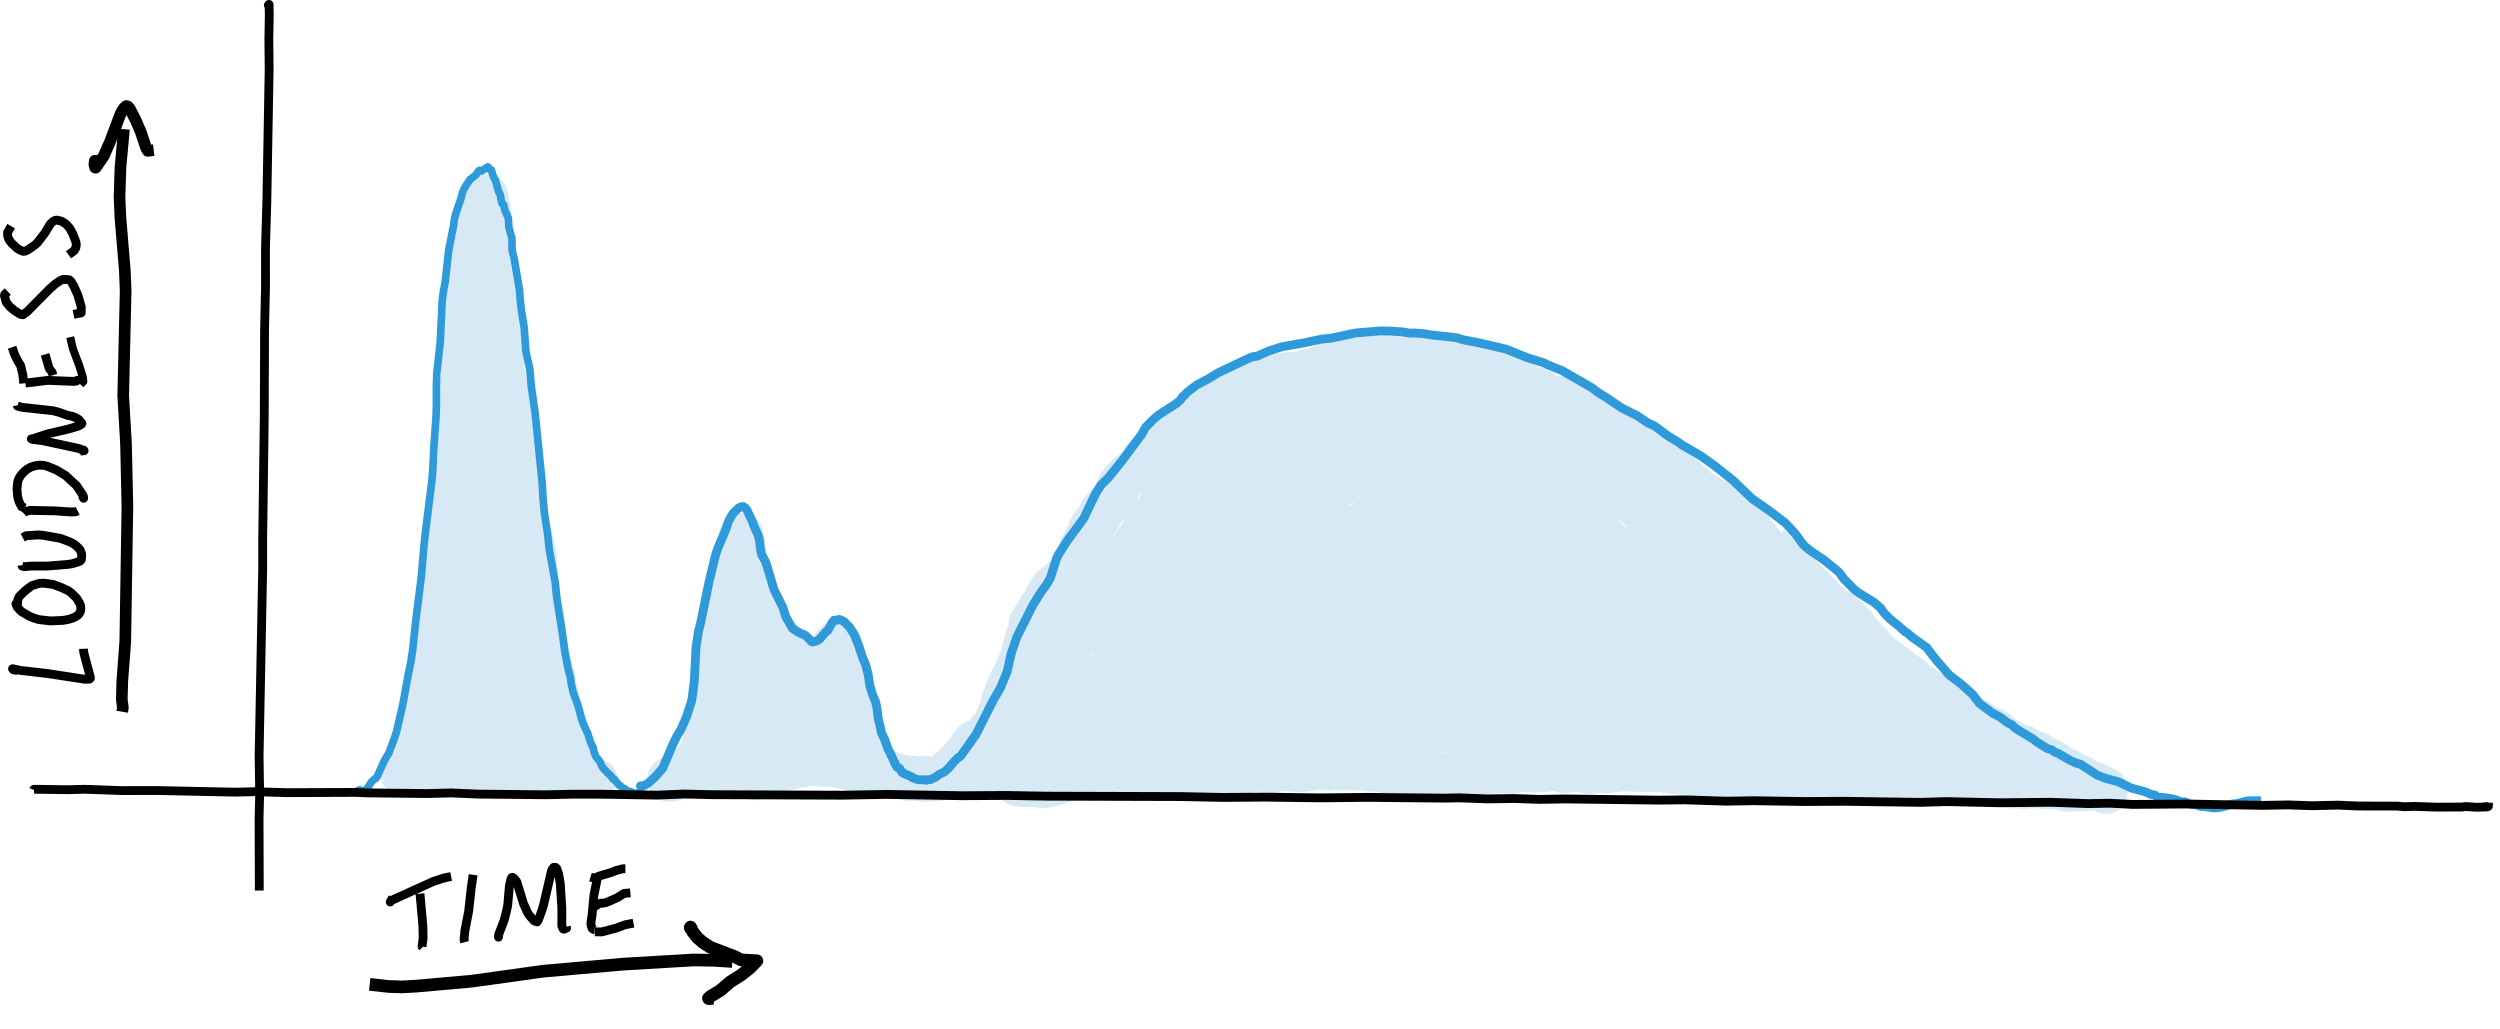 <?xml version="1.0" encoding="UTF-8" standalone="no"?>
<svg
   xmlns:dc="http://purl.org/dc/elements/1.1/"
   xmlns:cc="http://creativecommons.org/ns#"
   xmlns:rdf="http://www.w3.org/1999/02/22-rdf-syntax-ns#"
   xmlns:svg="http://www.w3.org/2000/svg"
   xmlns="http://www.w3.org/2000/svg"
   xmlns:sodipodi="http://sodipodi.sourceforge.net/DTD/sodipodi-0.dtd"
   xmlns:inkscape="http://www.inkscape.org/namespaces/inkscape"
   inkscape:version="1.0 (4035a4f, 2020-05-01)"
   sodipodi:docname="reverb - page 16.svg"
   id="svg1292"
   version="1.2"
   viewBox="0 0 340 140"
   height="140"
   width="340">
  <defs
     id="defs1296" />
  <sodipodi:namedview
     inkscape:current-layer="svg1292"
     inkscape:window-maximized="0"
     inkscape:window-y="293"
     inkscape:window-x="0"
     inkscape:cy="53.832337"
     inkscape:cx="157.89735"
     inkscape:zoom="2.4481935"
     showgrid="false"
     id="namedview1294"
     inkscape:window-height="874"
     inkscape:window-width="1440"
     inkscape:pageshadow="2"
     inkscape:pageopacity="0"
     guidetolerance="10"
     gridtolerance="10"
     objecttolerance="10"
     borderopacity="1"
     bordercolor="#666666"
     pagecolor="#ffffff" />
  <title
     id="title1168">reverb</title>
  <path
     style="stroke:#5dabd8;stroke-opacity:1"
     fill="none"
     stroke="#fff3a8"
     stroke-width="5.196"
     stroke-linecap="butt"
     stroke-linejoin="round"
     opacity="0.25"
     d="m 54.01,104.902 0.185,0.26 -0.072,-0.152 0.058,0.069 0.021,-0.055 0.078,0.054 0.202,-0.097 0.015,-0.073 0.016,0.104 0.022,-0.093 0.314,-0.228 0.157,-0.302 0.084,-0.054 0.16,-0.418 0.102,-0.106 0.256,-0.588 0.238,-0.358 0.239,-0.711 0.079,-0.029 0.29,-0.911 0.06,-0.064 0.197,-0.78 0.127,-0.286 0.185,-1.292 0.127,-0.519 v -0.238 l 0.38,-1.866 0.061,-0.907 0.296,-1.207 0.121,-1.172 0.091,-0.294 0.108,-0.869 0.147,-0.408 0.479,-2.741 0.19,-1.384 0.191,-2.183 0.171,-0.949 0.054,-0.596 0.175,-0.735 0.049,-0.689 0.257,-1.761 0.018,-0.471 0.178,-1.272 0.103,-0.412 0.087,-1.009 0.191,-1.201 0.031,-0.824 0.172,-1.539 0.052,-0.985 0.075,-0.43 0.031,-0.765 0.09,-0.594 0.033,-1.022 0.117,-0.84 0.212,-0.966 0.114,-0.976 0.121,-0.374 0.021,-0.335 0.251,-1.276 0.022,-0.598 0.076,-0.297 0.23,-2.3 -0.057,-0.936 0.12,-1.452 0.024,-1.013 -0.07,-1.729 0.052,-0.738 0.123,-0.708 0.133,-1.976 -0.03,-0.468 0.033,-0.559 0.197,-1.197 -0.097,-0.73 0.006,-0.416 0.217,-1.573 0.018,-0.543 -0.061,-0.478 0.006,-0.463 0.093,-1.043 0.034,0.042 -0.066,-0.892 0.088,-1.418 -0.042,-0.674 0.037,-0.585 -0.019,-1.55 0.25,-1.814 -0.063,-0.374 -0.007,-0.687 0.144,-0.73 0.04,-0.889 0.115,-0.514 0.118,-1.162 0.241,-0.782 0.109,-0.531 -0.033,-0.036 0.042,-0.327 0.061,-0.196 0.022,0.074 0.106,-0.478 0.185,-0.504 0.039,0.016 -0.022,-0.346 0.052,-0.552 0.049,-0.279 0.016,0.177 0.147,-0.665 0.191,-0.399 0.007,-0.463 0.063,-0.188 0.028,0.289 0.105,-0.13 0.024,0.047 0.024,-0.201 0.021,0.042 0.145,-0.276 0.028,-0.316 v 0.196 l 0.055,0.007 0.09,-0.245 0.156,-0.186 0.12,-0.436 0.007,0.061 0.03,-0.151 0.039,-0.027 0.009,0.048 -0.002,-0.135 0.063,-0.088 0.049,-0.4 0.045,-0.085 0.021,0.135 0.034,-0.075 -0.004,0.098 0.093,-0.239 -0.013,-0.166 -0.003,0.133 0.051,-0.104 -0.003,0.109 0.002,-0.259 0.013,0.112 0.031,-0.255 0.01,0.142 0.099,-0.411 -0.013,0.095 0.012,-0.059 0.073,0.136 0.085,0.042 0.16,-0.052 0.057,0.092 -0.027,0.018 0.049,0.226 -0.004,-0.131 0.034,0.104 0.04,0.364 -0.01,0.254 0.139,0.272 0.191,1.113 -0.037,0.897 0.015,1.149 0.06,0.548 -0.031,2.416 0.105,0.424 0.144,1.275 0.046,0.002 0.022,0.107 0.118,2.13 0.055,0.345 0.191,0.621 0.009,0.889 0.099,0.722 0.2,0.842 0.024,1.042 0.051,0.105 0.036,-0.045 0.013,0.039 0.106,0.526 0.002,0.514 0.042,0.132 0.048,0.013 0.076,0.443 0.163,0.341 0.022,1.105 0.057,0.139 0.051,1.232 -0.033,0.749 0.037,1.298 0.139,1.164 0.01,0.515 0.015,-0.126 0.126,0.825 0.2,0.652 0.096,0.726 0.111,0.376 0.042,0.358 0.066,0.127 0.016,0.264 0.058,0.3 0.04,-0.012 0.019,0.319 0.157,0.699 0.037,1.092 0.084,0.823 0.082,0.409 0.033,-0.01 0.117,0.83 0.417,4.194 0.067,0.218 0.12,0.988 v 1.02 l 0.03,0.369 0.048,0.103 0.052,0.867 0.142,0.849 0.04,0.923 -0.04,0.425 0.163,1.133 0.03,0.829 0.109,0.8 0.061,1.091 -0.028,0.993 0.07,0.947 0.145,0.872 0.121,1.889 0.2,1.6 0.145,0.518 0.043,0.638 0.039,-0.05 0.148,0.816 0.23,1.925 0.308,1.17 0.055,0.462 0.241,1.095 0.132,1.296 0.319,1.413 0.465,1.734 0.257,0.773 0.067,0.602 0.271,1.283 0.325,2.456 0.636,1.971 0.033,0.301 0.093,0.131 0.06,0.243 0.036,-0.015 0.04,0.378 0.193,0.695 0.046,0.409 0.245,0.646 0.042,0.236 0.229,0.528 0.031,-0.01 0.214,0.668 0.175,0.824 0.06,0.624 0.025,0.045 0.007,-0.105 0.027,0.028 0.055,0.307 0.079,0.064 0.115,0.388 0.096,0.076 0.015,0.085 0.04,-0.055 0.036,0.185 0.127,0.165 0.019,0.191 0.16,0.117 0.2,0.464 0.1,0.094 0.06,0.255 0.061,-0.006 0.259,0.391 0.072,-0.021 0.099,0.237 0.043,0.036 0.031,-0.096 0.206,0.202 0.142,0.002 0.043,0.106 0.163,0.095 0.07,0.122 0.129,0.089 0.084,-0.065 0.042,0.12 0.091,0.065 0.256,0.077 0.045,-0.051 0.066,0.112 0.38,0.065 0.045,-0.037 0.027,0.139 0.051,0.023 0.078,-0.07 0.151,0.087 0.171,0.003 0.15,0.132 0.176,-0.032 0.166,0.069 -0.027,-0.068 v 0.083 l -0.003,-0.057 -0.054,0.007 0.03,-0.064 -0.006,0.061 -0.139,-0.017 -0.106,-0.164 -0.019,0.083 -0.141,0.057 -0.136,-0.14 -0.217,-0.027 -0.734,-0.383 -0.425,-0.032 -0.85,-0.297 -0.47,0.072 -0.461,-0.207 -0.058,0.055 -0.133,-0.065 -0.218,0.005 -0.144,0.08 -0.233,-0.11 -0.232,0.025 -0.154,-0.079 -0.23,0.148 -0.226,-0.057 -0.124,0.041 -0.196,-0.113 -0.165,0.1 -0.162,-0.05 -0.057,0.114 -0.069,0.018 -0.145,-0.127 -0.154,0.068 -0.066,-0.081 -0.28,-0.04 -0.323,0.06 -0.485,-0.035 -0.476,-0.147 -0.295,0.144 -0.141,-0.127 -0.084,0.116 -0.402,-0.126 -0.31,-0.013 -1.086,0.197 -0.313,-0.085 -0.305,0.047 -0.885,-0.061 -0.926,0.231 -0.381,-0.009 -0.429,-0.101 -0.088,0.069 -0.428,-0.002 -0.503,0.11 -0.549,-0.05 -0.172,-0.089 -0.265,0.012 -0.387,-0.12 -1.888,-0.066 -0.23,0.095 -0.577,-0.243 -0.138,0.073 -0.227,-0.052 -0.169,0.078 -0.182,-0.049 -0.253,0.078 -0.203,-0.062 -0.063,0.077 -0.12,-0.117 -0.184,0.051 -0.233,-0.061 -0.384,0.076 -0.48,-0.018 -0.058,0.069 -0.247,-0.072 -0.218,0.1 -0.097,-0.029 -0.031,0.123 -0.045,0.011 -0.093,-0.1 -0.36,0.027 -0.296,0.134 -0.126,-0.053 -0.138,0.03 -0.256,0.158 -0.233,-0.017 -0.169,0.111 -0.093,-0.032 -0.338,0.148 0.165,-0.188 0.392,-0.719 0.233,-0.321 0.799,-1.468 0.359,-0.975 0.184,-0.715 0.528,-2.866 0.296,-1.332 0.476,-1.743 0.271,-1.767 0.171,-1.574 0.384,-1.941 0.223,-1.374 0.229,-1.884 0.504,-2.958 0.19,-2.276 0.121,-2.524 0.141,-1.246 0.12,-1.948 0.214,-1.505 0.386,-1.99 0.211,-1.366 0.085,-1.536 -0.015,-1.824 0.26,-2.907 0.286,-2.244 0.111,-2.606 0.124,-1.743 0.042,-1.892 0.094,-1.117 0.226,-1.49 0.063,-0.971 -0.031,-3.562 0.176,-1.352 0.12,-0.51 0.099,-0.756 0.046,-0.078 0.22,-2.241 -0.031,-0.809 0.073,-2.302 0.224,1.414 0.675,3.404 0.127,1.351 0.084,1.669 0.441,3.218 0.121,1.916 -0.024,1.404 0.242,3.331 0.036,1.372 0.191,1.857 0.03,0.863 0.112,1.106 0.218,0.872 0.372,2.29 0.22,3.563 0.476,3.522 0.165,2.573 0.187,1.967 0.314,2.04 0.307,2.699 0.287,1.204 0.138,0.32 0.052,0.267 0.453,2.914 0.205,0.743 0.343,1.771 0.078,0.75 0.562,2.813 0.326,2.58 0.145,0.525 0.094,0.653 0.052,0.726 0.015,1.775 -0.034,0.02 0.002,-0.082 -0.039,0.11 -0.721,0.335 -0.836,0.513 -0.087,10e-4 -0.308,-0.255 -0.097,0.005 -0.263,-0.148 -0.936,-0.135 -0.218,0.053 -0.423,0.355 -0.492,0.248 -0.591,-0.209 -0.755,-0.419 -0.591,-0.161 -0.555,0.108 -1.159,-0.006 -0.423,-0.047 -0.488,-0.177 -0.742,-0.096 -0.41,-0.127 -0.842,0.133 -0.414,0.215 -0.135,-0.03 -0.036,-0.107 0.407,-2.142 0.651,-1.894 0.072,-0.079 0.188,-1.011 0.259,-0.863 0.476,-2.063 0.123,-0.989 0.211,-2.851 0.06,-1.939 0.257,-2.206 0.38,-1.862 0.099,-0.178 0.061,-0.274 0.374,-2.048 0.528,-2.345 0.159,-1.155 0.326,-4.764 0.07,-3.107 0.07,-0.636 -0.169,4.026 0.028,3.759 0.208,3.194 0.314,3.15 0.172,1.23 0.111,2.992 0.224,1.774 0.253,1.547 0.217,0.567 0.156,0.735 0.381,1.364 0.459,1.301 0.559,2.482 0.096,0.924 -0.022,0.356 -0.132,0.201 -0.281,0.136 -0.316,-0.011 -0.091,0.124 -0.51,-0.168 -0.145,0.043 -0.552,-0.116 -0.425,-0.007 -0.474,-0.238 -0.174,0.032 -0.363,-0.621 -0.31,-1.513 0.087,-0.389 0.019,0.04 0.082,-0.641 0.154,-0.242 0.302,-0.203 0.176,-0.493 0.064,-0.012 0.338,-0.458 0.331,-0.554 0.304,-0.317 0.432,-0.674 0.543,-0.98 0.314,-0.959 0.153,-0.73 0.109,-0.915 0.764,-2.721 0.151,-0.812 0.111,-1.196 0.588,-2.744 0.272,-1.839 0.04,-0.999 0.305,-2.463 0.168,-0.604 0.654,-1.261 0.039,-0.214 0.025,0.085 0.126,-0.258 0.021,0.138 0.181,0.072 0.055,-0.055 0.16,0.271 0.547,2.217 0.072,1.134 -0.025,0.144 0.124,1.066 -0.01,0.388 0.12,1.226 0.199,1.09 0.277,2.302 0.214,0.948 0.106,1.012 0.169,0.668 0.171,1.723 0.553,2.915 0.165,0.499 0.205,0.938 0.2,0.575 0.316,2.063 0.26,0.789 0.325,1.425 0.106,0.135 0.368,1.498 0.156,0.418 0.085,0.628 0.468,1.887 0.217,0.567 0.287,0.472 0.141,0.384 0.422,0.591 0.307,0.71 0.263,0.25 0.102,0.071 -0.013,-0.074"
     id="path1280" />
  <path
     style="stroke:#5dabd8;stroke-opacity:1"
     fill="none"
     stroke="#fff3a8"
     stroke-width="6"
     stroke-linecap="butt"
     stroke-linejoin="round"
     opacity="0.25"
     d="m 90.95,105.883 0.102,0.16 -0.058,-0.017 0.042,-0.089 0.038,0.045 -0.006,-0.068 0.088,0.089 0.07,-0.069 0.098,0.036 0.016,-0.082 0.382,0.033 0.204,-0.121 0.218,-0.01 0.304,-0.204 0.058,-0.186 0.118,0.03 0.16,-0.166 0.126,-0.018 0.484,-0.625 0.104,-0.006 0.324,-0.284 0.366,-0.455 0.174,-0.007 0.27,-0.365 0.024,-0.179 0.364,-0.551 0.058,0.024 0.214,-0.244 0.214,-0.344 0.048,-0.489 0.242,-0.613 0.048,-0.503 0.178,-0.477 0.07,-0.871 0.154,-0.251 0.072,-0.448 0.52,-1.419 0.198,-1.105 0.174,-0.53 0.04,-0.743 0.216,-0.767 -0.006,-1.247 0.214,-0.916 -0.036,-0.559 0.476,-2.075 0.246,-2.803 0.372,-1.693 0.034,-0.75 0.18,-1.149 0.112,-0.18 0.304,-1.515 0.052,-0.044 -0.032,-0.272 0.46,-1.719 -0.106,-0.312 v -0.197 l 0.172,-0.941 0.046,-0.003 -0.034,-0.261 0.116,-0.844 0.06,-0.06 0.164,-0.847 0.126,-0.221 0.19,-0.659 0.126,-0.679 0.098,-1.297 0.182,0.642 0.142,0.92 0.092,0.945 0.124,0.515 -0.026,0.387 0.164,0.349 0.136,0.954 0.184,0.514 0.042,0.638 0.454,1.788 0.066,0.061 0.214,1.198 0.812,2.258 0.146,0.077 0.1,0.262 0.13,0.105 0.382,0.873 0.072,-0.022 0.1,0.273 0.506,0.565 0.782,0.56 0.18,0.269 0.142,0.105 0.07,-0.023 0.228,0.331 0.204,0.103 0.076,0.113 0.054,-0.017 0.13,0.195 0.154,0.057 0.084,0.133 0.164,0.111 0.072,-0.038 0.046,0.107 0.066,-0.112 0.02,0.194 0.3,0.149 0.014,-0.051 0.04,0.1 0.138,0.04 0.042,0.217 0.154,0.049 0.028,0.081 0.266,0.091 0.344,0.257 0.08,-0.093 0.01,0.099 0.08,0.028 0.094,-0.094 0.07,0.181 0.526,0.174 0.126,0.105 0.14,-0.033 0.324,0.13 0.034,-0.087 0.086,0.149 0.178,-0.021 0.09,0.081 0.138,0.003 0.162,-0.113 0.114,0.131 0.104,-0.09 0.124,-6e-4 0.06,0.072 0.228,-0.014 0.078,-0.081 0.026,0.11 0.084,0.009 0.112,-0.155 0.242,-0.03 0.036,-0.056 0.176,0.067 0.158,-0.27 0.074,0.015 0.056,-0.139 -0.018,0.121 0.142,-0.276 0.092,-0.07 -0.01,0.115 0.114,-0.276 0.072,-0.017 0.03,-0.1 -0.004,0.106 0.006,-0.159 0.03,0.048 0.102,-0.06 0.062,-0.188 0.066,0.102 0.198,-0.471 0.03,-0.037 0.032,0.085 0.024,-0.04 0.078,-0.316 v 0.076 l 0.328,-0.354 0.014,0.125 0.262,-0.102 0.104,0.02 -0.044,0.109 0.236,0.463 0.088,0.131 -0.01,-0.088 0.046,0.283 0.032,-0.032 0.058,0.182 0.108,0.818 0.184,0.367 0.278,1.407 0.316,0.815 0.544,3.627 0.45,1.487 0.002,0.314 0.09,0.079 0.024,0.233 0.178,0.351 0.114,0.44 0.174,0.937 0.254,0.875 0.016,0.354 0.152,0.471 0.018,0.039 0.018,-0.077 0.062,0.61 0.13,0.246 0.058,0.328 0.056,0.017 0.064,0.246 0.088,0.057 0.02,0.255 0.148,0.275 0.09,0.434 0.156,0.206 0.134,0.43 0.014,-0.078 0.15,0.162 -0.034,0.093 0.062,0.021 -0.008,0.109 0.01,-0.056 0.118,0.056 0.054,0.222 0.062,0.006 -0.01,-0.08 0.058,0.186 0.104,0.005 0.034,0.144 0.052,-0.089 0.266,0.319 -0.064,-0.115 0.02,0.077 -0.264,0.13 -0.344,-0.034 -0.234,0.141 -0.212,-0.141 -0.476,0.025 -0.198,-0.07 -0.216,-0.216 -0.232,-0.022 -0.406,-0.641 -0.244,-0.208 -0.262,-0.086 -0.444,-0.573 -0.162,-0.332 -0.33,-1.085 -0.43,-0.688 -0.542,-1.248 -0.246,-1.091 -0.08,-0.662 -0.134,-0.395 -0.4,-0.766 -0.32,-0.913 -0.35,-0.526 -0.298,-0.972 -0.308,-0.567 -1.284,-1.195 -0.766,-0.39 -1.45,-0.402 -0.138,0.073 -0.112,-0.028 -0.118,-0.101 -0.76,-0.29 -0.542,-0.031 -0.344,0.054 -0.456,-0.168 -0.056,0.068 -0.056,-0.032 -0.224,-0.412 -0.732,-0.806 -0.516,-0.224 -0.422,-0.552 -0.504,-0.748 -0.368,-0.897 -0.43,-0.244 -0.314,-0.078 -0.39,0.16 -0.16,0.225 -0.354,0.903 -0.09,1.111 0.062,3.126 -0.14,1 -0.154,0.413 -0.176,0.802 -0.878,1.882 -0.2,0.379 -0.114,0.088 -0.158,0.555 -0.026,-0.046 -0.084,0.11 -0.336,0.962 -0.072,0.063 -0.172,0.82 -0.508,1.319 -0.27,0.379 -0.402,0.84 -0.244,0.36 -0.358,0.323 -0.194,0.312 -0.25,0.179 -0.258,0.442 -0.162,0.575 0.022,0.086 0.162,0.1 0.114,0.325 0.356,0.031 0.32,-0.079 0.548,-0.354 0.64,-0.546 0.706,-0.445 0.196,-0.235 0.36,-0.145 0.694,-0.49 0.1,-0.244 0.706,-0.985 0.594,-0.664 0.886,-1.542 0.824,-1.821 0.146,-0.221 0.046,0.032 v -0.238 l 0.08,-0.053 0.396,-0.856 0.48,-0.576 0.42,-0.344 0.342,0.056 0.998,-0.33 1.052,-0.178 0.698,0.222 0.16,-0.023 0.446,0.149 0.402,0.036 0.186,0.227 0.06,0.677 -0.138,0.878 -0.01,0.508 -0.402,0.626 -0.202,0.071 -0.264,0.31 -0.182,-0.012 -0.062,0.166 -0.482,0.347 -0.412,0.551 -0.548,0.456 -0.456,0.253 -0.204,0.327 -0.13,0.004 -1.15,0.851 -0.742,0.758 -0.254,0.322 -0.166,0.36 -0.066,0.015 -0.246,0.547 -0.402,0.621 -0.356,0.808 -0.082,0.289 0.052,0.105 0.012,-0.198 0.486,0.059 0.116,-0.084 0.328,-0.034 0.416,-0.172 0.464,-0.075 0.142,-0.101 0.916,-0.256 0.412,-0.325 0.106,0.033 0.334,-0.117 0.236,-0.004 0.168,-0.107 0.72,-0.066 0.2,-0.083 0.214,-0.198 0.108,0.111 0.378,-0.199 0.466,0.101 0.242,-0.116 0.28,0.006 0.228,-0.081 0.122,-0.149 0.122,-0.034 0.152,0.146 0.436,-0.064 0.342,0.068 0.06,-0.062 0.17,0.1 0.39,-0.03 0.182,0.088 0.522,-0.135 0.358,0.048 0.064,-0.062 0.376,0.212 0.258,-0.121 0.202,0.106 0.254,-0.049 0.332,0.175 0.076,-0.071 0.252,0.195 0.426,0.024 0.034,-0.066 0.214,0.211 1.002,0.199 0.056,0.104 0.246,-0.164 0.196,-0.044 0.514,0.17 0.264,-0.038 0.534,0.113 0.274,0.134 0.064,-0.074 0.666,0.042 0.44,0.136 0.7,0.005 0.088,0.067 0.372,0.05 0.238,-0.033 0.09,0.119 0.132,-0.034 0.128,0.068 0.044,-0.063 0.2,0.18 0.062,-0.032 0.252,0.119 0.08,-0.118 0.028,0.138 0.146,0.004 0.124,0.099 0.364,0.004 0.162,0.112 0.444,0.103 0.152,-0.031 0.142,0.044 0.046,0.086 0.064,-0.113 0.302,0.023 0.098,-0.073 0.224,0.144 0.036,-0.122 0.504,0.09 0.078,0.063 0.336,-0.083 0.15,0.037 0.062,0.09 0.072,-0.036 0.08,0.086 0.458,-0.041 0.088,-0.138 0.054,0.198 0.248,-0.06 0.508,0.021 0.036,-0.092 0.12,0.081 0.372,-0.023 0.12,-0.066 0.128,0.055 0.404,-0.181 0.722,-0.535 0.124,-0.162 0.1,0.089 0.034,-0.163 0.012,0.172 -0.028,-0.038 0.748,-0.81 0.196,-0.125 -0.022,0.082 -0.008,-0.07 0.602,-0.649 0.604,-0.413 0.232,-0.497 0.51,-0.577 0.296,-0.153 -0.068,0.006 -0.006,-0.073 0.072,-0.336 0.12,-0.015 0.082,-0.109 0.152,-0.37 0.248,-0.155 0.338,-0.114 0.124,0.027 0.254,-0.238 0.26,-0.115 0.136,0.026 0.458,-0.482 0.08,-0.268 0.298,-0.414 0.17,-0.065 0.766,-0.652 0.028,-0.074 -0.08,0.012 0.002,-0.338 0.114,-0.417 0.37,-0.931 0.116,-0.068 0.344,-1.443 0.37,-0.946 0.82,-1.946 0.294,-0.426 0.49,-1.304 0.414,-0.77 0.508,-0.682 -0.076,0.024 -0.08,-0.206 0.03,-0.711 0.244,-0.791 0.15,-0.227 0.04,-0.025 0.004,0.049 -0.078,0.144 -0.028,-0.048 0.132,-0.668 0.464,-0.964 -0.032,-0.402 0.076,-0.637 0.22,-0.41 0.066,0.006 0.124,-0.129 0.904,-1.63 0.546,-0.615 0.166,-0.473 0.546,-1.076 0.462,-0.597 0.788,-0.571 0.174,-0.216 1.002,-0.621 0.542,-0.56 0.352,-0.652 0.113,-0.673 0.099,-0.003 0.385,-0.852 0.304,-1.095 1.056,-1.859 0.267,-0.876 0.124,-0.063 0.213,-0.43 0.36,-0.353 0.495,-0.741 0.227,-0.584 0.264,-0.359 1.388,-1.515 0.224,-0.363 0.096,-0.365 0.033,0.148 0.39,-1.051 0.439,-0.659 0.668,-0.642 0.198,-0.269 0.228,-0.161 0.179,0.068 0.115,-0.08 0.379,-0.52 0.27,-0.188 0.504,-0.575 0.333,-0.65 0.039,0.022 0.268,-0.375 0.795,-0.665 0.145,0.057 0.134,-0.096 0.287,-0.461 0.289,-0.24 0.021,-0.146 0.078,-0.069 0.085,0.056 0.178,-0.117 0.317,-0.406 0.504,-0.306 0.518,-0.453 1.404,-1.622 0.402,-0.304 0.487,-0.532 1.535,-1.35 0.439,-0.315 0.183,-0.255 0.372,-0.288 0.183,0.059 0.2,-0.074 0.619,-0.512 0.327,-0.177 0.273,-0.067 1.466,-0.773 0.138,0.106 0.147,-0.051 0.149,-0.25 0.385,-0.254 0.433,-0.216 0.663,-0.184 0.421,-0.262 1.152,-0.252 0.321,-0.169 0.491,-0.081 0.102,-0.077 0.133,0.08 0.195,0.006 0.663,-0.121 0.5,-0.177 0.186,0.073 0.38,-0.164 0.414,-0.089 1.893,-0.211 0.276,0.007 0.12,0.133 0.151,0.019 0.159,-0.126 0.737,-0.124 0.198,-0.155 0.194,-0.051 0.194,0.076 0.609,-0.229 0.298,-0.015 0.156,-0.119 1.66,-0.558 0.191,-0.239 0.218,-0.099 0.199,0.085 0.168,-0.023 0.397,-0.163 0.289,0.031 0.26,-0.147 0.858,-0.067 0.436,-0.153 0.271,-0.016 0.125,0.057 0.151,-0.057 0.392,0.132 0.687,-0.066 0.946,-0.462 0.493,0.092 0.629,-0.037 1.028,-0.316 0.129,0.073 0.42,-0.259 0.507,-0.036 0.371,0.054 0.176,-0.075 0.103,0.062 0.681,-0.249 0.521,-0.07 0.282,0.049 0.124,-0.057 0.547,0.076 0.124,-0.135 0.169,-0.017 0.124,0.151 0.419,0.038 0.133,0.127 0.439,0.138 0.508,0.118 0.658,0.029 0.501,0.281 0.186,0.02 0.557,0.231 0.477,0.027 0.118,0.103 0.218,0.05 0.164,0.214 0.073,-0.135 0.067,-0.01 0.059,0.088 0.441,0.137 0.122,0.106 0.126,-10e-4 0.146,0.174 0.329,0.127 0.607,0.04 0.565,0.139 0.246,-0.033 0.1,0.157 0.159,0.041 0.141,-0.15 0.139,-0.027 0.45,0.125 0.579,-0.074 0.663,0.182 0.35,0.163 0.561,0.083 0.61,0.338 0.384,0.004 0.197,0.168 0.302,0.067 0.225,0.164 0.329,0.103 0.11,-0.037 0.222,0.212 0.13,0.032 0.721,0.494 0.167,-0.052 0.266,0.128 0.529,0.061 0.33,0.258 0.063,0.118 0.161,0.035 0.462,0.301 0.278,0.119 0.46,0.07 0.242,0.222 0.356,0.122 0.228,0.011 0.524,0.46 0.485,0.304 0.158,-0.039 0.311,0.082 0.165,0.177 0.204,0.054 0.165,-0.121 0.584,-0.018 0.177,0.021 0.521,0.265 0.509,0.037 1.457,0.946 1.099,0.487 0.348,0.052 0.134,0.175 0.433,0.122 0.86,0.56 0.308,0.135 0.582,0.617 0.396,0.141 0.463,0.346 0.384,0.46 0.073,0.006 0.22,0.37 0.144,0.152 0.076,8e-4 0.078,0.149 0.426,0.248 0.276,0.034 0.642,0.263 0.333,0.425 2.459,1.491 0.817,0.799 0.921,0.401 0.493,0.283 0.225,0.225 0.321,0.133 1.358,1.29 0.27,0.133 0.814,0.708 0.194,0.268 0.077,-0.063 0.054,0.048 0.075,0.204 0.451,0.532 0.729,0.359 0.416,0.423 0.078,-0.018 0.516,0.233 0.834,0.505 1.076,0.407 0.271,0.337 0.163,0.056 0.123,0.224 0.444,0.322 0.759,0.755 0.094,0.074 0.243,0.037 0.208,0.361 0.124,0.007 0.218,0.3 0.229,0.132 0.269,0.32 0.423,0.242 0.208,0.242 0.075,0.219 1.294,1.57 0.121,0.238 0.104,0.115 0.144,0.011 0.184,0.301 0.794,0.676 0.548,0.653 0.19,0.095 0.55,0.674 0.182,0.084 0.484,0.756 0.563,0.553 0.662,0.447 0.331,0.47 0.17,0.069 0.588,0.54 0.288,0.185 0.46,0.512 1.059,0.542 0.58,0.431 0.114,-0.038 0.387,0.564 0.592,0.502 1.132,0.869 0.403,0.205 1.105,0.885 0.831,1.012 0.097,-0.04 0.083,0.092 0.327,0.51 0.877,0.969 0.397,0.531 0.658,0.605 0.679,0.885 1.174,0.99 1.723,1.143 0.593,0.656 1.014,0.572 0.231,0.187 0.171,0.332 0.052,-0.038 0.183,0.134 0.109,0.153 0.212,0.106 0.457,0.423 0.272,0.163 0.258,0.037 0.278,0.31 0.962,0.519 0.376,0.29 0.161,0.01 0.161,0.102 0.488,0.5 1.384,0.837 0.721,0.562 0.293,0.391 0.207,0.14 0.173,-0.05 0.165,0.051 0.349,0.244 1.016,0.438 0.547,0.365 0.151,-0.058 0.144,0.056 0.157,0.212 1.461,0.746 0.073,-0.011 0.478,0.4 0.09,-0.083 0.12,0.051 0.098,0.252 0.525,0.496 0.352,0.1 0.589,0.371 0.447,0.142 0.624,0.561 0.597,0.205 0.175,-0.084 0.175,0.015 0.16,0.198 0.459,0.253 0.11,-0.015 0.427,0.226 0.826,0.268 0.181,0.265 1.2,0.602 0.18,0.07 0.101,-0.031 0.584,0.535 0.137,-0.033 0.289,0.097 0.346,0.223 0.266,0.265 0.15,0.009 0.452,0.196 0.246,0.177 0.435,0.158 0.43,0.407 0.063,-0.056 0.43,0.255 0.079,-0.038 0.072,0.156 0.064,-0.057 0.224,0.117 -0.034,-0.07 0.088,0.127 0.053,-0.102 0.076,0.23 0.69,0.417 0.229,0.035 0.243,0.14 0.299,-0.02 0.279,0.102 0.143,0.19 0.277,0.131 0.068,0.13 0.087,0.054 0.051,-0.102 0.174,-0.009 0.107,0.157 0.187,0.036 0.036,0.156 0.075,0.042 0.047,-0.07 0.091,0.007 0.109,0.13 0.024,-0.131 -0.048,-0.005 0.012,0.302 -0.057,-0.301 -0.478,-0.276 -0.159,0.031 -0.29,-0.087 -0.591,0.021 -0.182,0.11 -0.443,0.058 -0.204,-0.092 -0.221,4e-4 -0.216,0.1 -0.547,0.069 -1.529,0.085 -0.372,-0.041 -0.284,-0.176 -0.062,-0.118 -0.118,-0.027 -0.086,0.183 -0.136,-0.029 -0.123,-0.142 -0.455,-0.066 -0.884,0.059 -0.251,-0.098 -0.385,0.098 -0.939,-0.142 -1.244,0.048 -0.401,-0.07 -0.144,0.109 -0.315,0.037 -0.685,-0.098 -0.917,0.01 -0.974,-0.192 -0.64,-0.036 -0.158,-0.078 -0.412,0.029 -1.768,-0.236 -0.694,-0.025 -0.096,0.067 -0.108,-0.013 -0.127,-0.086 -0.862,-0.153 -0.518,0.051 -0.353,-0.063 -0.735,0.114 -0.644,-0.066 -0.983,0.101 -0.319,-0.052 -0.134,0.085 -0.543,-0.144 -0.308,0.101 -0.19,-0.082 -0.34,0.038 -0.707,0.215 -0.892,0.034 -0.146,0.076 -0.489,-0.179 -0.661,-0.043 -0.471,0.045 -0.161,-0.057 -0.561,0.164 -0.133,-0.108 -0.165,-6e-4 -0.333,0.132 -0.793,0.069 -0.914,-0.118 -0.807,-0.334 -0.114,0.201 -0.168,0.019 -0.133,-0.141 -0.816,-0.009 -0.424,-0.09 -0.211,-0.197 -0.097,0.046 -0.439,-0.175 -0.124,0.076 -0.998,0.103 -1.063,-0.102 -0.123,0.094 -0.285,0.017 -0.187,-0.189 -0.105,0.138 -0.446,-0.063 -0.239,0.075 -0.269,-0.097 -0.508,0.022 -0.185,-0.105 -0.193,-0.005 -0.214,0.111 -0.799,0.113 -0.397,0.176 -0.347,-0.076 -0.871,-0.025 -0.56,0.053 -0.202,-0.125 -0.19,0.033 -0.163,0.155 -0.2,0.023 -1.452,-0.043 -0.196,-0.064 -0.695,0.035 -0.54,-0.089 -0.836,-0.001 -0.401,-0.113 -0.478,-0.007 -0.154,-0.056 -0.768,-0.006 -0.457,-0.108 -0.221,0.046 -0.917,-0.023 -0.728,-0.152 -0.721,0.032 -1.518,-0.082 -0.526,-0.154 -0.265,0.065 -0.573,-0.044 -0.509,-0.174 -0.244,0.092 -0.244,4e-4 -0.603,-0.121 -0.203,0.255 -0.256,0.017 -0.174,-0.276 -1.012,-0.21 -1.32,-0.015 -0.932,-0.216 -0.188,0.14 -0.227,-0.017 -0.223,-0.167 -0.447,-0.087 -0.472,0.017 -0.556,-0.071 -0.234,0.075 -0.986,0.022 -2.854,-0.141 -0.838,0.017 -1.098,0.135 -0.696,0.005 -0.183,0.126 -0.189,0.03 -0.222,-0.112 -0.628,-0.018 -0.581,0.097 -0.411,-0.053 -0.152,0.129 -0.152,0.014 -0.133,-0.189 -0.451,-0.06 -1.317,-0.066 -0.418,0.076 -0.839,-0.02 -0.174,0.112 -0.169,0.009 -0.162,-0.111 -0.986,-0.165 -0.868,0.062 -0.239,-0.102 -0.246,-0.008 -0.225,0.175 -0.243,0.048 -0.483,-0.031 -0.604,0.09 -1.031,-0.082 -0.396,-0.112 -0.386,0.11 -0.679,-0.061 -0.211,0.215 -0.197,0.05 -0.374,-0.108 -0.452,0.105 -0.141,-0.116 -0.681,0.007 -0.182,-0.2 -0.204,0.028 -0.181,0.241 -0.22,0.065 -1.596,0.086 -0.173,0.104 -0.196,0.027 -0.338,-0.039 -0.597,0.097 -0.203,-0.065 -0.871,0.283 -0.182,-0.093 -0.172,0.018 -0.136,0.138 -1.049,-0.159 -0.329,0.108 -0.505,0.009 -0.197,-0.087 -0.368,0.099 -0.485,0.032 -0.699,-0.111 -0.532,0.06 -0.8,-0.126 -0.208,-0.176 -0.098,0.089 -0.305,-0.05 -0.278,-0.123 -0.756,-0.114 -0.213,-0.122 -0.235,-0.002 -0.199,0.126 -0.437,0.041 -0.7,-0.104 -0.369,0.044 -0.675,-0.072 -0.462,0.055 -0.741,-0.089 -0.205,-0.149 -0.212,-0.056 -0.179,0.07 -0.749,-0.103 -0.199,0.072 -0.218,-0.028 -0.644,-0.231 -1.122,0.09 -0.743,-0.06 -0.229,-0.229 -0.259,-0.049 -0.247,0.237 -0.74,0.104 -0.749,-0.14 -0.756,0.035 -0.247,0.113 -0.253,0.014 -0.653,-0.146 -0.838,0.042 -0.251,-0.269 -0.277,-0.006 -0.229,0.344 -0.266,0.106 -1.02,0.124 -1.77,-0.148 -0.492,0.024 -0.167,-0.165 -0.188,-0.016 -0.167,0.155 -0.776,0.054 -0.19,0.211 -0.224,0.018 -0.35,-0.148 -0.184,-0.021 -0.153,0.123 -0.18,-0.035 -0.173,-0.134 -0.763,-0.08 -0.845,0.142 -0.146,0.082 -0.509,-0.034 -0.131,0.182 -0.165,0.019 -0.143,-0.173 -0.421,0.003 -0.174,0.071 -0.149,-0.079 -0.353,0.165 -0.124,8e-4 -0.192,-0.131 -0.093,0.095 -0.525,0.009 -0.278,0.086 -0.35,-0.101 -1.619,0.181 -0.471,-0.014 -0.229,0.146 -0.977,0.066 -0.182,0.142 -0.206,0.026 -0.206,-0.076 -0.785,-0.03 -0.348,-0.138 -0.15,0.048 -0.512,-0.081 -0.59,-0.164 -0.654,0.062 -0.22,0.101 -0.95,0.04 -0.375,-0.039 -0.384,-0.179 -0.774,0.062 -0.423,-0.142 -0.439,0.034 -0.789,-0.062 -1.047,0.099 -1.245,-0.063 -0.616,0.113 -0.72,0.026 -0.38,-0.105 -1.073,-0.041 -0.715,-0.148 -1.291,-0.049 -0.515,0.062 -0.546,-0.068 -0.51,0.073 -0.75,-0.145 -1.21,-0.075 -0.174,-0.101 -0.2,-0.024 -0.602,0.106 -0.308,-0.085 -0.74,-0.024 -0.888,-0.132 -0.33,0.012 -0.16,0.115 -0.152,-0.007 -0.16,-0.149 -0.308,-0.098 -0.114,0.129 -0.146,0.024 -0.116,-0.12 -0.554,-0.165 -0.544,0.025 -0.22,-0.1 -0.086,0.075 -0.704,-0.299 -0.376,0.021 -0.22,-0.104 -0.218,0.148 -0.664,-0.069 -0.48,0.148 -0.19,-0.057 -0.258,0.125 -0.088,-0.041 -0.082,0.13 -0.136,-0.114 -0.628,0.101 -0.16,0.194 -0.342,0.103 -0.154,0.174 -0.198,0.103 -0.306,0.071 -0.254,0.165 -0.022,-0.084 -0.076,0.024 -0.176,0.224 -0.654,0.421 0.026,-0.115 0.04,0.079 0.124,-0.007 0.152,-0.11 0.932,-0.227 1.578,-0.765 0.584,-0.437 0.804,-0.437 1.278,-0.924 0.644,-0.565 0.276,-0.333 0.19,-0.326 0.234,-0.64 1.758,-3.05 0.434,-1.895 0.36,-0.763 0.524,-0.835 0.082,-0.234 0.612,-0.762 0.62,-1.275 0.276,-1.156 0.306,-0.637 0.826,-1.071 0.914,-2.246 0.32,-0.587 0.145,-0.121 0.04,-0.443 0.033,0.212 0.068,-0.149 0.12,-0.983 0.579,-1.225 1.136,-1.956 0.394,-0.54 0.293,-0.189 0.13,-0.264 1.233,-1.589 0.341,-0.502 0.158,-0.363 0.851,-1.111 0.243,-0.436 0.547,-0.459 0.911,-0.999 0.769,-0.918 0.578,-0.883 0.198,-0.136 0.46,-0.981 0.183,-0.264 0.084,-0.375 0.129,-0.238 0.141,0.147 0.116,-0.112 0.968,-1.552 0.671,-0.834 0.742,-1.79 0.324,-0.408 0.31,-0.643 0.268,-0.391 0.428,-0.981 0.127,-0.024 0.198,-0.266 0.294,-0.237 0.145,0.064 0.164,-0.05 0.332,-0.464 0.687,-0.554 1.194,-1.327 0.21,-0.093 0.28,-0.369 0.371,-0.281 0.177,0.138 0.213,-0.073 0.19,-0.319 2.816,-1.566 0.258,-0.13 0.17,0.005 0.167,-0.102 0.142,-0.223 0.411,-0.301 2.16,-1.109 0.335,-0.258 0.17,0.002 0.162,-0.09 0.121,-0.209 0.273,-0.247 0.55,-0.29 0.563,-0.24 0.332,0.007 0.142,-0.091 0.922,-0.232 1.147,-0.466 0.562,-0.064 2.474,-0.577 0.949,-0.136 0.269,-0.285 0.304,-0.086 0.285,0.269 0.346,-0.003 1.544,-0.31 0.92,0.041 0.865,-0.058 0.574,0.05 0.26,-0.211 0.315,-4e-4 0.309,0.2 1.185,0.003 0.555,0.081 0.279,-0.092 1.016,0.022 1.357,-0.178 0.547,-0.101 0.25,-0.145 0.273,-0.042 0.461,0.161 0.894,0.033 1.118,-0.094 0.296,0.039 0.551,-0.106 1.202,-0.02 0.354,0.177 0.443,0.046 0.517,0.153 1.076,0.124 0.49,-0.032 0.643,0.064 0.734,0.269 0.278,0.184 0.947,0.429 0.349,0.1 0.332,0.223 1.334,0.401 0.445,0.305 1.947,0.699 0.761,0.341 0.203,0.156 0.842,0.316 0.449,0.319 0.463,0.096 1.496,0.524 0.955,0.251 1.062,0.181 0.475,0.19 1.654,0.896 1.845,0.741 1.86,1.203 1.35,0.759 0.366,0.33 0.412,0.192 1.263,0.909 1.605,0.858 0.956,0.804 0.664,0.285 0.787,0.459 0.41,0.12 0.342,0.267 1.422,0.736 1.345,1.068 0.436,0.598 2.795,1.97 0.653,0.576 1.05,1.445 0.384,0.223 0.884,0.93 0.838,0.71 0.581,0.603 1.252,1.448 0.375,0.715 0.404,0.346 1.041,1.258 0.571,0.517 0.954,1.247 0.71,0.636 0.633,0.883 0.497,0.444 0.335,0.155 0.22,0.298 0.768,0.72 0.977,0.595 0.921,0.805 0.338,0.206 0.17,0.302 0.205,0.163 0.622,0.288 0.358,0.331 0.192,0.057 0.943,0.664 0.678,0.769 0.424,0.296 2.107,2.275 0.168,0.052 0.723,0.687 1.342,1.02 1.268,1.293 0.32,0.113 0.118,0.172 0.883,0.809 1.408,0.878 0.152,0.006 0.151,0.098 0.271,0.389 0.588,0.546 0.75,0.43 0.062,-0.096 0.596,0.645 0.295,0.112 0.283,0.361 1.169,0.638 0.648,0.444 0.4,0.439 0.774,0.451 2.397,0.759 1.412,0.618 0.624,0.178 0.787,0.117 -0.972,-0.256 -0.27,-0.018 -1.822,0.142 -1.937,-0.183 -3.219,-0.071 -0.747,-0.082 -1.76,0.126 -1.136,-0.011 -2.509,-0.243 -1.127,-0.007 -0.296,-0.083 -1.099,-0.052 -1,-0.161 -0.485,-0.186 -0.87,-0.217 -0.29,-0.278 -0.296,-0.076 -0.249,0.222 -1.286,-0.111 -0.629,0.102 -1.055,-0.174 -1.873,-0.133 -0.269,-0.233 -0.324,-0.058 -0.349,0.226 -0.694,0.095 -0.401,-0.077 -0.424,0.009 -0.366,0.216 -0.327,0.039 -0.3,-0.095 -1.214,-0.095 -1.936,0.035 -0.473,-0.272 -0.515,-0.049 -0.436,0.312 -0.443,0.074 -1.232,-0.048 -0.389,0.119 -0.4,0.002 -2.108,-0.32 -1.304,-0.107 -0.561,-0.229 -0.28,0.096 -0.28,0.011 -0.896,-0.127 -0.552,0.065 -1.23,-0.182 -0.773,0.028 -1.329,-0.127 -0.26,-0.169 -0.248,-0.054 -0.273,0.093 -0.64,-0.023 -0.572,-0.099 -0.302,0.049 -0.977,-0.071 -2.766,0.097 -1.166,-0.084 -0.327,0.088 -1.545,-0.109 -1.011,0.108 -0.642,-0.096 -0.872,0.072 -0.277,-0.129 -0.26,-0.015 -0.265,0.084 -0.658,-0.005 -0.343,0.089 -0.357,0.008 -0.336,-0.111 -0.961,10e-4 -0.748,-0.083 -0.437,0.035 -0.546,-0.17 -0.33,-0.012 -0.322,0.161 -0.351,0.029 -3.383,-0.153 -0.354,0.114 -0.371,0.019 -0.989,-0.072 -0.335,0.04 -1.33,-0.116 -0.346,0.113 -0.326,0.018 -0.331,-0.124 -1.43,-0.079 -0.338,-0.208 -0.326,-0.035 -0.313,0.204 -0.685,0.038 -1.896,-0.399 -0.278,-0.034 -0.267,0.082 -0.274,-0.037 -0.258,-0.161 -1.208,-0.176 -0.321,-0.554 -0.401,-0.079 -0.244,0.602 -0.649,0.097 -0.28,-0.152 -0.289,-0.056 -0.253,0.065 -1.092,-0.238 -0.562,-0.031 -0.284,-0.097 -1.193,0.027 -0.263,-0.494 -0.337,-0.036 -0.227,0.505 -0.609,0.12 -0.275,-0.061 -0.595,0.061 -1.219,-0.084 -0.556,0.092 -1.347,-0.031 -0.252,-0.389 -0.306,-0.096 -0.212,0.361 -0.262,0.024 -1.836,-0.106 -0.621,0.172 -0.325,-0.082 -1.24,0.062 -0.267,-0.176 -0.258,0.003 -0.234,0.174 -0.5,0.056 -0.549,-0.148 -0.256,0.079 -0.99,0.004 -0.248,0.06 -0.527,-0.11 -2.553,0.072 -0.629,0.13 -1.127,0.047 -0.269,0.122 -0.286,0.005 -0.265,-0.14 -0.52,0.008 -0.622,0.098 -0.659,-0.047 -1.656,0.317 -0.251,-0.098 -1.13,-0.039 -0.261,0.175 -0.252,0.021 -0.253,-0.147 -1.285,-0.029 -0.686,0.154 -1.211,0.085 -0.743,0.019 -1.294,-0.096 -0.23,0.02 -0.252,0.137 -0.291,0.063 -0.806,0.005 -0.247,0.1 -0.231,8e-4 -0.219,-0.097 -1.636,0.077 -0.853,-0.14 -0.929,0.027 -0.219,0.07 -0.473,-0.102 -2.115,0.022 -0.26,-0.067 -0.277,0.035 -0.291,0.178 -0.332,0.067 -1.52,0.079 -0.41,0.094 -0.342,-0.052 -0.108,-0.135 0.024,-0.321 0.038,0.086 0.446,-0.721 0.268,-0.27 0.584,-0.361 0.887,-0.911 0.826,-0.62 1.61,-1.88 0.518,-0.521 0.185,-0.089 0.144,-0.194 0.253,-0.59 0.781,-1.288 1.396,-1.843 0.249,-0.564 0.459,-0.77 0.247,-0.681 1.11,-2.274 0.24,-0.335 1.217,-2.484 0.66,-1.007 0.465,-0.501 0.26,-0.441 0.26,-0.286 0.246,-0.616 0.096,-0.011 0.069,-0.139 0.053,-0.369 0.11,-0.241 1.022,-1.237 0.234,-0.485 0.244,-0.279 0.428,-1.062 0.718,-0.787 0.276,-0.433 0.094,0.044 0.145,-0.357 0.632,-0.936 0.676,-0.626 0.284,-0.459 1.196,-1.304 0.228,-0.414 0.142,-0.047 0.09,-0.119 0.245,-0.518 2.292,-2.775 0.383,-0.209 0.156,-0.187 0.177,0.353 0.235,-0.053 0.144,-0.559 0.998,-0.712 0.723,-0.314 0.644,-0.372 0.195,0.005 0.158,-0.069 0.562,-0.428 0.215,0.252 0.2,-0.122 0.152,-0.467 0.488,-0.491 0.442,-0.336 0.828,-0.273 2.192,-1.106 0.266,0.141 0.29,-0.091 0.277,-0.374 1.135,-0.55 0.303,-0.243 0.329,-0.137 0.3,-0.006 0.999,-0.42 2.287,-0.455 0.88,-0.092 3.827,-0.834 0.474,-0.029 0.289,0.085 0.32,-0.017 0.338,-0.1 0.685,-0.076 0.301,-0.237 0.314,-0.063 0.292,0.204 0.302,0.025 0.842,-0.18 1.263,-0.017 0.547,-0.121 1.023,-0.033 0.229,-0.144 0.234,-0.01 0.216,0.181 1.311,0.129 1.134,0.539 1.096,0.191 0.233,-0.166 0.226,0.056 0.2,0.269 2.154,0.628 0.899,0.527 0.736,0.255 0.3,-0.089 0.306,0.047 0.256,0.237 0.282,0.097 0.638,0.099 1.119,0.292 1.929,0.673 0.607,0.106 0.284,-0.176 0.288,0.043 0.307,0.344 0.357,0.176 1.772,0.351 2.061,0.555 1.887,0.766 1.963,0.66 2.176,0.898 2.153,1.203 0.804,0.608 1.103,0.692 2.371,2.135 0.497,0.255 0.554,0.428 0.858,0.395 0.43,0.322 0.791,0.993 0.384,0.38 0.567,0.854 0.854,0.692 1.187,1.403 0.629,1.019 0.264,0.296 0.541,0.929 0.823,1.103 0.386,0.85 0.596,0.693 0.637,0.482 1.125,1.172 1.399,1.187 1.758,1.269 1.023,0.517 0.21,0.23 1.033,0.628 1.502,1.461 0.187,0.076 0.338,0.479 1.053,1.177 0.92,1.206 0.388,0.398 0.318,0.504 0.637,0.749 0.436,0.742 0.127,0.019 0.109,0.108 0.247,0.511 0.352,0.277 0.386,0.727 0.313,0.234 0.299,0.43 0.134,0.004 0.267,0.155 0.237,0.273 0.827,0.265 0.452,0.245 0.316,0.036 0.521,0.225 0.068,0.094 -0.163,-0.291 -0.052,0.012 0.052,0.208 -0.437,-0.405 -0.183,0.037 -0.184,-0.069 -0.36,-0.299 -0.468,-0.185 -0.937,-0.195 -1.9,-0.173 -0.282,-0.145 -0.298,-0.054 -0.305,0.136 -1.095,-0.141 -1.239,0.042 -0.84,0.103 -1.044,-0.013 -0.371,-0.075 -1.044,0.011 -2.027,-0.158 -3.383,0.01 -0.331,-0.249 -0.349,-0.028 -0.313,0.262 -0.345,0.021 -0.308,-0.034 -0.612,-0.216 -0.919,-0.07 -0.758,-0.26 -1.391,-0.35 -0.264,-0.255 -0.324,-0.057 -0.312,0.218 -0.369,0.035 -1.054,-0.059 -0.405,0.132 -0.817,0.006 -1.644,0.184 -1.564,0.083 -0.427,0.012 -0.385,-0.074 -2.658,0.294 -1.956,-0.054 -2.187,-0.331 -1.027,0.047 -2.138,-0.152 -0.278,0.259 -0.342,0.059 -0.353,-0.213 -0.721,0.015 -0.703,-0.074 -0.66,0.073 -1.37,-0.195 -1.885,0.086 -0.263,0.343 -0.346,0.06 -0.303,-0.306 -0.586,-0.066 -2.24,0.132 -0.325,0.107 -0.301,-0.015 -0.329,-0.157 -0.865,0.016 -1.014,-0.104 -0.691,0.129 -3.751,0.327 -2.178,-0.022 -2.335,-0.147 -0.359,0.089 -0.369,-0.003 -0.676,-0.156 -0.383,-0.005 -0.402,0.118 -0.412,0.021 -0.384,-0.125 -0.396,-0.035 -1.295,0.076 -0.377,-0.143 -0.401,-0.035 -0.404,0.152 -0.377,0.024 -0.381,0.006 -0.758,-0.169 -0.363,0.122 -0.334,-0.006 -0.952,-0.232 -1.018,-0.139 -1.764,0.039 -0.443,-0.137 -0.426,0.037 -0.393,0.228 -0.391,0.053 -1.135,-0.033 -0.892,0.101 -1.252,-0.101 -0.811,0.044 -1.372,-0.082 -2.283,-0.003 -2.118,-0.126 -0.659,0.087 -0.646,-0.136 -1.042,0.005 -0.355,-0.269 -0.4,-0.026 -0.345,0.334 -0.66,0.072 -0.523,-0.131 -0.288,0.068 -0.658,-0.055 -1.168,0.059 -0.597,-0.07 -2.091,0.092 -0.326,-0.068 -0.654,0.032 -1.914,-0.161 -0.713,-0.002 -0.345,-0.156 -0.128,0.069 -0.118,-0.088 0.085,-0.545 0.044,-0.188 0.041,0.08 0.078,-0.154 0.147,-0.66 0.257,-0.489 0.502,-0.59 1.325,-1.393 1.999,-1.753 0.598,-0.909 0.903,-1.067 0.249,-0.261 0.265,-0.156 1.087,-1.157 0.509,-0.394 1.05,-1.113 0.223,-0.439 0.318,-0.364 0.294,-0.147 1.097,-1.123 0.565,-0.685 0.804,-0.764 0.271,-0.128 0.568,-0.687 0.908,-0.846 0.304,-0.329 0.278,-0.882 0.349,-0.423 0.305,0.423 0.298,-0.156 0.302,-0.272 1.712,-1.911 0.81,-1.133 0.55,-0.649 0.304,-0.499 0.162,-0.099 0.748,-1.017 0.966,-0.727 0.361,-0.372 1.661,-2.11 0.645,-0.347 0.35,-0.305 0.101,0.065 0.117,-0.048 0.075,-0.191 0.118,-0.104 0.598,-0.372 0.4,-0.09 0.864,-0.383 0.515,-0.087 1.114,-0.336 0.916,-0.106 0.45,-0.206 2.281,-0.536 0.818,-0.262 0.842,-0.174 1.095,-0.087 0.213,-0.098 0.254,0.001 0.267,0.101 0.818,0.118 1.898,-0.098 0.703,-0.093 0.897,0.071 1.083,-0.036 0.617,0.197 0.675,-0.028 1.598,0.361 0.446,0.034 0.433,0.229 0.884,0.248 0.327,-0.017 1.347,0.158 0.356,0.137 1.173,0.02 1.242,0.179 1.091,0.046 1.665,0.204 0.558,0.141 1.795,0.762 0.281,-0.019 0.269,0.114 0.283,0.297 0.609,0.254 0.302,-0.032 0.292,0.06 0.278,0.199 0.53,0.141 1.07,0.433 1.185,0.973 0.23,-0.189 0.203,0.099 0.163,0.47 0.867,0.773 0.191,0.272 0.23,0.148 0.219,0.035 1.531,1.029 0.397,0.383 0.219,0.038 0.664,0.717 0.684,0.581 1.164,0.608 0.871,0.538 1.282,0.528 1.75,1.204 1.974,1.109 0.319,0.035 0.287,0.127 0.243,0.226 0.898,0.547 0.169,0.305 0.536,0.483 0.692,0.899 0.688,0.748 0.167,-0.051 0.122,0.115 0.121,0.368 0.181,0.275 0.474,0.492 0.167,0.259 0.657,0.553 1.148,1.627 0.146,0.066 0.114,0.151 0.111,0.328 0.531,0.829 0.963,0.852 0.63,0.668 0.342,0.582 0.643,0.819 0.738,0.51 0.188,-0.033 0.181,0.106 0.143,0.241 0.173,0.143 1.169,0.423 0.29,0.238 -0.037,-0.199 -0.029,0.195 -0.05,0.004 -0.064,-0.124 -1.758,-0.318 -1.48,-0.032 -0.762,-0.108 -0.263,0.044 -1.46,-0.382 -1.674,-0.157 -3.197,0.068 -1.062,0.124 -3.435,0.109 -0.396,-0.11 -0.338,-0.015 -0.351,0.126 -0.705,-0.026 -0.728,0.084 -1.746,-0.202 -0.654,-0.013 -1.081,-0.158 -1.093,0.04 -2.564,-0.132 -1.918,0.078 -0.79,0.093 -0.397,-0.044 -0.376,0.033 -0.379,0.126 -1.548,-0.007 -0.344,0.055 -0.646,-0.051 -1.289,0.054 -0.324,-0.212 -0.371,0.022 -0.33,0.31 -0.365,0.092 -1.743,0.208 -1.092,-0.018 -0.342,0.121 -0.318,0.005 -0.283,-0.157 -0.267,-0.025 -2.486,-0.03 -0.34,0.02 -0.707,0.196 -0.838,-0.097 -0.293,0.162 -0.336,0.015 -0.35,-0.179 -2.509,-0.211 -0.533,-0.171 -0.261,0.138 -0.292,0.008 -1.123,-0.218 -0.405,0.264 -0.398,0.015 -0.351,-0.334 -0.754,-0.149 -0.75,-0.064 -0.391,-0.176 -0.404,-0.04 -0.37,0.133 -0.368,0.02 -1.211,-0.151 -2.083,-0.046 -0.351,0.282 -0.429,0.012 -0.41,-0.367 -1.443,-0.21 -0.347,-0.197 -0.36,-0.041 -0.401,0.153 -0.452,0.027 -1.128,-0.12 -0.336,0.132 -0.331,0.018 -0.931,-0.181 -0.3,0.129 -0.281,-0.029 -0.267,-0.193 -1.095,-0.138 -0.252,-0.156 -0.253,-0.046 -0.237,0.147 -0.247,0.039 -0.726,-0.044 -0.267,0.104 -0.549,-0.016 -0.942,0.217 -1.283,-0.002 -1.399,0.248 -0.627,0.194 -0.541,-0.01 -0.552,0.161 -1.133,0.06 -0.574,0.123 -0.288,-0.071 -0.506,0.107 -1.374,-0.023 -0.51,-0.091 -0.191,0.111 -0.225,0.018 -0.225,-0.147 -0.362,0.069 -0.606,-0.032 -0.244,0.047 -0.358,-0.095 -0.123,-0.157 0.092,-0.072 0.239,-0.538 0.347,-0.423 1.179,-0.98 0.485,-0.213 1.362,-1.352 2.887,-2.611 2.658,-3.048 0.669,-0.453 0.715,-0.691 0.242,-0.117 1.257,-0.955 1.216,-0.97 0.466,-0.449 0.436,-0.247 0.791,-0.619 0.497,-0.636 0.792,-0.61 0.727,-0.715 0.182,0.026 0.18,-0.08 0.54,-0.423 0.152,-0.018 0.747,-0.487 0.479,-0.202 0.567,-0.104 0.225,-0.138 1.417,-0.266 0.203,0.097 0.206,-0.039 0.195,-0.224 0.188,-0.09 0.858,-0.118 0.257,0.017 1.383,-0.289 2.692,-0.257 1.224,0.051 1.132,-0.074 0.623,-0.111 0.224,0.196 0.254,0.034 0.211,-0.187 0.546,-0.058 0.702,0.063 0.63,0.173 0.634,-0.031 0.584,0.089 0.438,-0.007 0.217,0.208 0.24,0.021 0.241,-0.234 0.256,-0.087 0.783,-0.055 1.487,0.234 0.231,0.124 1.084,-0.005 0.276,0.161 0.286,0.055 0.286,-0.113 0.568,-0.044 0.991,0.089 2.341,0.682 0.184,0.024 0.192,-0.292 0.22,0.034 0.139,0.402 0.347,0.221 0.134,-0.03 0.153,0.055 0.188,0.184 0.246,0.089 1.379,0.184 1.21,0.315 0.159,-0.137 0.154,0.036 0.103,0.243 0.309,0.225 0.383,0.15 0.427,0.293 0.647,0.199 0.421,0.207 1.295,0.269 0.248,-0.25 0.244,0.07 0.202,0.37 0.443,0.33 0.394,0.174 0.205,0.183 2.693,1.582 0.224,-0.274 0.249,0.1 0.265,0.489 0.571,0.336 0.447,0.114 0.835,0.426 0.819,0.58 0.77,0.666 1.6,1.794 0.362,0.206 1.413,1.062 0.879,1.059 0.35,0.297 0.193,-0.131 0.239,0.102 0.245,0.406 0.379,0.348 0.332,0.146 0.29,0.332 0.659,0.514 -0.048,-0.018 0.001,-0.205 -0.036,0.183 -0.12,0.097 -0.591,-0.049 -0.674,-0.15 -0.412,-0.196 -1.407,-0.349 -0.538,-0.204 -0.235,0.069 -0.475,-0.053 -0.225,0.036 -0.908,-0.188 -2.288,0.079 -0.638,-0.043 -1.239,-0.329 -0.27,0.052 -1.604,-0.364 -0.922,-0.037 -0.629,-0.161 -0.304,0.075 -1.305,-0.093 -1.478,-0.007 -2.411,0.216 -0.319,-0.177 -0.332,0.017 -0.318,0.235 -0.661,0.165 -0.976,0.159 -1.241,0.072 -0.352,0.098 -1.918,0.086 -0.336,-0.196 -0.374,-0.004 -0.335,0.263 -1.143,0.163 -0.489,-0.055 -1.57,0.25 -1.388,0.057 -0.3,-0.009 -0.246,-0.161 -0.262,-0.044 -0.275,0.124 -1.208,0.037 -0.296,0.153 -0.318,0.038 -0.313,-0.112 -0.618,-0.039 -0.244,0.252 -0.291,0.029 -0.255,-0.259 -1.113,-0.093 -0.325,-0.118 -0.329,-0.023 -0.31,0.101 -0.573,0.043 -0.609,-0.155 -0.256,0.127 -0.859,-0.055 -0.308,-0.093 -0.28,0.271 -0.288,-0.013 -0.228,-0.355 -1.207,-0.193 -0.318,-0.116 -0.276,-0.01 -0.269,0.091 -0.298,0.014 -0.683,-0.085 -1.327,0.052 -0.625,-0.047 -0.261,0.434 -0.339,-0.017 -0.261,-0.523 -0.589,-0.186 -0.59,0.007 -0.322,-0.184 -0.346,-0.015 -0.328,0.115 -1.378,-0.034 -0.962,-0.301 -0.3,0.138 -0.331,-0.014 -0.322,-0.205 -0.35,-0.06 -1.002,-0.008 -0.336,-0.075 -0.301,0.028 -0.281,0.124 -0.658,0.049 -0.282,-0.047 -0.536,0.065 -0.624,-0.041 -0.322,-0.1 -0.113,-0.093 -0.103,-0.572 -0.045,-0.161 -0.022,0.082 -0.018,-0.067 0.005,-0.265 0.143,-0.349 0.263,-0.164 0.213,-0.045 0.259,-0.167 0.274,-0.315 1.41,-0.779 0.807,-0.558 0.415,-0.178 1.138,-0.772 2.337,-1.261 2.425,-1.813 0.647,-0.135 0.356,-0.153 0.206,0.054 0.23,-0.03 0.688,-0.296 0.259,0.153 0.276,-0.056 0.227,-0.31 0.257,-0.123 0.447,-0.141 0.496,-0.048 2.015,-0.031 0.872,0.067 0.313,0.362 0.333,0.039 0.3,-0.363 0.726,-0.175 2.281,-0.046 1.431,0.074 1.235,-0.011 0.325,0.297 0.388,0.059 0.364,-0.241 1.438,-0.015 1.936,0.28 0.514,0.201 1.125,0.257 0.573,0.215 0.262,-0.02 1.059,0.27 0.224,-0.035 0.249,0.062 0.248,0.166 1.126,0.271 0.846,0.027 1.011,0.268 0.957,0.265 1.766,0.659 1.18,0.278 0.945,0.314 1.024,0.471 0.532,0.503 1.19,0.592 0.229,0.061 0.219,-0.18 0.281,0.06 0.302,0.307 0.591,0.112 0.591,-0.024 0.291,0.133 0.565,-0.085 0.462,0.008 0.174,0.124 0.484,0.054 0.086,0.042 0.046,0.125 -0.026,-0.204 -0.113,0.224 -0.036,-0.039 -0.59,0.092 -0.64,0.014 -0.986,-0.077 -0.32,-0.189 -0.298,0.008 -0.29,0.245 -0.379,0.044 -0.356,0.011 -0.339,-0.11 -0.323,-0.022 -0.328,0.162 -1.002,-0.026 -2.629,0.297 -0.385,-0.005 -2.218,-0.186 -0.284,0.049 -0.898,-0.181 -1.194,-0.052 -1.319,0.054 -0.737,-0.046 -0.682,0.093 -0.923,0.012 -1.608,-0.268 -0.753,-0.212 -0.842,-0.037 -0.258,-0.114 -0.232,-0.018 -0.228,0.12 -0.525,0.062 -0.468,-0.073 -1.079,0.022 -0.226,0.084 -0.241,-0.014 -0.217,-0.175 -1.188,-0.109 -1.008,0.027 -0.617,-0.101 -0.2,0.222 -0.221,0.03 -0.192,-0.189 -0.709,0.027 -0.316,-0.066 -0.13,0.068 -0.473,0.055 -0.993,-0.175 -0.529,0.027 -0.304,-0.108 -0.559,0.015 -0.159,-0.08 -0.178,-0.004 -0.316,0.109 -0.776,-0.038 -0.889,0.137 -0.882,-0.091 -0.51,0.025 -0.445,-0.084 -0.134,0.063 -0.342,-0.14 -0.893,-0.152 -0.462,0.079 -2.879,0.093 -0.271,0.149 -0.289,-0.011 -0.306,-0.16 -0.661,-0.088 -0.825,0.077 -0.84,-0.007 -1.095,0.18 -0.659,-0.038 -0.65,0.167 -1.607,0.029 -1.281,-0.11 -2.51,0.078 -0.386,-0.043 -0.344,0.016 -0.286,0.155 -0.289,0.015 -0.295,-0.07 -1.643,-0.006 -0.505,-0.114 -0.249,-0.123 -0.241,-0.008 -0.381,-0.235 0.148,-0.461 0.282,-0.481 0.472,-0.492 0.249,-0.404 0.298,-0.318 1.384,-1.129 3.422,-3.538 0.605,-0.504 0.273,-0.155 0.171,-0.443 0.913,-1.246 0.439,-1.302 0.316,-0.593 1.385,-1.512 1.017,-1.483 0.209,-0.154 0.327,-0.893 1.033,-1.895 0.262,-0.335 0.225,-0.834 0.057,-1.051 -0.109,-1.28 -0.177,-0.19 -0.338,-0.199 -0.484,-0.108 -0.781,0.273 -1.143,0.545 -0.41,0.29 -2.873,1.558 -1.421,0.986 -2.139,2.888 -1.01,1.022 -0.747,0.586 -0.768,0.49 -1.878,1.741 -2.387,2.733 -0.236,0.422 -1.315,1.866 -1.974,2.097 -0.779,1.172 -0.473,0.478 -0.582,0.95 -0.529,1.202 -0.588,1.063 -0.446,0.601 -0.412,0.397 -0.62,1.051 -0.479,0.638 -0.176,0.388 -0.091,0.439 0.014,0.634 0.081,0.198 0.415,0.671 0.266,0.185 0.529,0.003 0.494,-0.167 0.694,-0.373 1.206,-0.838 1.815,-1.048 0.338,-0.084 2.559,-1.006 2.632,-1.574 0.264,-0.212 0.578,-0.268 0.02,0.132 -0.129,0.147 -0.088,0.45 -0.169,0.352 -1.604,1.921 -1.075,1.125 -1.799,2.676 -0.74,1.452 -0.56,1.326 -1.224,1.784 -0.614,0.695 -1.337,1.28 -2.484,2.097 -1.258,0.907 -0.66,0.4 -1.839,0.942 -1.501,0.661 -2.26,1.311 -0.58,0.233 -0.222,0.195 -0.548,0.287 -0.572,0.407 -0.78,0.801 -0.214,0.111 -0.188,0.359 -0.086,-0.049 -0.15,0.064 -0.062,0.151 -0.352,0.393 -0.422,0.33 -0.252,0.471 -0.238,0.141 -0.056,0.167 -0.268,0.324 -0.04,0.146 0.082,0.073 0.092,0.641 0.168,0.276 0.212,0.149 1.418,0.085 0.924,-0.076 0.942,0.223 1.206,-0.163 1.038,-0.324 2.15,-1.116 1.096,-0.287 0.929,-0.456 1.013,-0.386 1.605,-0.452 1.53,-0.379 2.572,-0.446 2.345,-0.752 1.546,-0.353 0.716,-0.117 1.058,-0.02 0.919,-0.22 3.576,-0.589 1.883,-0.011 4.445,-0.416 1.075,-0.02 2.272,0.004 1.712,0.195 2.43,0.072 2.877,-0.223 1.34,-0.225 3.579,-0.166 3.756,-0.318 3.75,-0.222 1.34,-0.175 1.352,-0.038 1.142,-0.196 1.261,-0.111 0.614,-0.327 0.019,-0.05 -0.358,0.107 -0.939,-0.128 -0.465,0.056 -0.456,0.21 -0.883,0.154 -1.87,0.051 -1.411,-0.235 -1.794,-0.397 -1.707,-0.145 -1.109,-0.175 -0.531,0.155 -0.515,-6e-4 -1.825,-0.391 -2.352,-1.166 -1.704,-1.065 -1.228,-0.964 -1.517,-0.983 -2.371,-1.398 -1.412,-0.646 -2.227,-0.654 -2.365,-0.974 -0.712,-0.636 -0.576,-0.706 -1.235,-1.758 -0.242,-0.525 -0.062,-0.493 0.133,-0.633 0.163,-0.384 0.652,-0.827 1.535,-1.509 0.635,-0.509 2.901,-2.239 3.952,-2.658 2.141,-1.684 2.127,-1.421 2.057,-1.697 3.247,-2.897 1.376,-0.846 0.846,-0.37 0.464,-0.15 0.761,-0.047 2.084,0.228 0.236,0.08 0.426,0.284 1.955,0.777 0.924,0.229 2.19,0.195 1.013,0.153 2.454,0.56 1.055,0.109 1.73,0.31 0.485,-0.002 0.456,0.119 0.43,0.288 1.239,0.334 0.394,0.174 0.393,0.322 0.83,0.492 0.9,0.443 2.837,0.869 0.713,0.445 1.506,0.768 0.722,0.531 0.962,0.562 0.853,0.687 1.229,1.156 1.641,1.145 0.812,0.422 0.863,0.614 0.433,0.2 3.133,2.363 0.77,0.385 0.658,0.562 0.912,0.539 0.714,0.314 2.911,0.897 2.2,0.821 2.861,1.414 1.526,0.536 1.975,0.862 2.515,1.23 2.12,0.89 0.565,0.312 1.483,1.288 0.741,0.304 0.839,0.507 0.931,0.297 2.065,0.888 0.661,0.205 0.321,-0.03 0.297,0.066 0.286,0.269 0.913,0.37 1.335,0.865 0.533,0.233 0.486,0.316 0.81,0.346 1.035,0.289 0.432,0.189 0.904,0.485 0.247,0.241 0.159,0.03 0.318,0.339 0.386,0.262 0.358,0.111 1.074,0.589 0.643,0.22 0.925,0.53 0.518,0.425 0.196,0.01 0.308,0.201 0.428,0.168 0.674,0.097 1.584,0.713 0.503,0.285 0.783,0.086 0.128,0.145 0.173,0.031 0.288,-0.05 0.833,-0.37 0.669,-0.14 0.975,-0.631 0.012,-0.184 -0.123,-0.503 -0.393,-0.809 -0.759,-0.397 -0.256,-0.438 -0.298,-0.305 -0.687,-0.38 -0.147,-0.021 -0.571,-0.436 -0.328,-0.139 -0.485,-0.411 -0.935,-0.437 -0.868,-0.218 -0.455,-0.269 -0.214,0.023 -0.19,-0.114 -1.485,-1.135 -1.279,-1.188 -1.046,-0.687 -1.133,-1.024 -0.941,-0.656 -1.011,-0.425 -1.018,-1.113 -0.365,-0.212 -0.828,-0.302 -0.487,-0.296 -0.654,-0.667 -0.748,-0.552 -0.526,-0.703 -0.856,-0.799 -0.456,-0.374 -1.031,-0.599 -0.728,-0.744 -0.886,-0.608 -0.165,-0.395 -0.425,-0.598 -0.27,-0.665 -0.177,-0.238 -0.18,-0.086 -0.134,-0.161 -0.232,-0.51 -1.053,-1.319 -0.184,-0.369 -0.329,-0.409 -0.555,-0.478 -0.223,-0.298 -0.542,-0.291 -0.188,-0.369 -0.424,-0.416 -0.237,-0.162 -0.278,-0.017 -0.346,-0.181 -0.546,-0.84 -0.513,-0.466 -0.209,-0.379 -0.376,-0.242 -0.93,-1.106 -0.317,-0.233 -0.282,-0.35"
     id="path1288" />
  <path
     fill="none"
     stroke="#000000"
     stroke-width="1.2"
     stroke-linecap="butt"
     stroke-linejoin="round"
     d="m 57.118,121.536 0.394,4.403 0.03,1.658 -0.138,1.144 0.07,0.072"
     id="path1172" />
  <path
     fill="none"
     stroke="#000000"
     stroke-width="1.2"
     stroke-linecap="butt"
     stroke-linejoin="round"
     d="m 53.406,122.055 -0.338,0.617 0.162,-0.188 0.208,-0.119 5.56,-2.518 1.418,-0.451 0.94,-0.187"
     id="path1176" />
  <path
     fill="none"
     stroke="#000000"
     stroke-width="1.2"
     stroke-linecap="butt"
     stroke-linejoin="round"
     d="m 64.346,118.969 -0.264,1.817 -0.338,3.095 -0.522,2.731 -0.114,1.212 0.084,0.314"
     id="path1180" />
  <path
     fill="none"
     stroke="#000000"
     stroke-width="1.2"
     stroke-linecap="butt"
     stroke-linejoin="round"
     d="m 67.846,126.902 -0.06,0.554 0.056,-0.416 0.7,-1.827 0.268,-1.001 0.238,-1.066 0.236,-2.726 0.212,-0.89 0.096,-0.183 0.12,-0.025 0.254,0.175 0.324,0.445 0.896,2.917 0.526,1.189 0.258,0.413 0.56,0.661 0.176,0.145 0.334,0.112 0.178,-0.254 0.498,-1.364 0.222,-0.747 1.022,-4.387 0.102,-0.348 0.24,-0.323 0.268,0.006 0.154,0.163 0.252,0.748 0.23,1.375 0.204,3.295 0.002,2.42 0.176,0.368 0.098,0.046 0.372,-0.15 -0.05,-0.164"
     id="path1184" />
  <path
     fill="none"
     stroke="#000000"
     stroke-width="1.2"
     stroke-linecap="butt"
     stroke-linejoin="round"
     d="m 81.248,119.393 -0.47,2.329 -0.252,2.716 -0.158,1.013 0.01,0.345 0.136,0.446 0.202,0.164 0.166,0.014"
     id="path1188" />
  <path
     fill="none"
     stroke="#000000"
     stroke-width="1.2"
     stroke-linecap="butt"
     stroke-linejoin="round"
     d="m 80.304,119.276 0.504,0.154 0.778,-0.315 1.548,-0.464 0.664,-0.263 0.936,-0.244 h 0.318"
     id="path1192" />
  <path
     fill="none"
     stroke="#000000"
     stroke-width="1.2"
     stroke-linecap="butt"
     stroke-linejoin="round"
     d="m 80.822,122.772 0.216,0.425 0.348,-0.261 0.258,-0.094 0.384,-0.011 0.46,-0.103 0.522,-0.222 1.03,-0.47 0.82,-0.532 0.868,-0.076"
     id="path1196" />
  <path
     fill="none"
     stroke="#000000"
     stroke-width="1.2"
     stroke-linecap="butt"
     stroke-linejoin="round"
     d="m 2.486,91.378 0.06,-0.094 -0.174,-0.096 -0.528,-0.092 -0.124,-0.101 -0.018,-0.044 0.066,-2e-4 0.998,0.223 3.68,0.423 5.06,0.778 0.662,-0.017 0.116,-0.107 0.01,-0.123 -0.774,-2.881 -0.15,-0.635 -0.014,-0.379"
     id="path1200" />
  <path
     fill="none"
     stroke="#000000"
     stroke-width="1.2"
     stroke-linecap="butt"
     stroke-linejoin="round"
     d="m 2.436,82.786 -0.274,-0.66 0.398,0.693 0.36,0.359 1.042,0.608 0.642,0.274 0.696,0.207 1.568,0.179 1.676,-0.072 0.706,-0.121 0.554,-0.17 0.452,-0.191 0.352,-0.236 0.23,-0.285 0.116,-0.269 0.042,-0.303 -0.034,-0.398 -0.14,-0.381 -0.41,-0.678 -0.704,-0.689 -0.418,-0.312 -0.954,-0.444 -1.126,-0.421 -1.254,-0.163 -0.59,0.022 -1.044,0.313 -0.908,0.7 -0.77,0.748 -0.194,0.365 -0.084,0.67 0.102,0.26"
     id="path1204" />
  <path
     fill="none"
     stroke="#000000"
     stroke-width="1.2"
     stroke-linecap="butt"
     stroke-linejoin="round"
     d="m 2.998,76.871 0.012,0.116 0.31,0.088 0.886,-0.089 2.22,-4e-4 2.716,-0.215 0.732,-0.114 0.966,-0.306 0.218,-0.233 0.054,-0.553 -0.022,-0.293 -0.21,-0.52 -0.524,-0.528 -0.394,-0.284 -0.484,-0.243 -1.256,-0.478 -2.336,-0.416 -0.69,-0.052 -1.644,0.111 -0.466,0.253"
     id="path1208" />
  <path
     fill="none"
     stroke="#000000"
     stroke-width="1.2"
     stroke-linecap="butt"
     stroke-linejoin="round"
     d="m 3.196,69.801 0.24,-0.232 0.66,-0.158 3.436,0.07 2.118,0.147 0.662,-0.024 0.25,-0.128"
     id="path1212" />
  <path
     fill="none"
     stroke="#000000"
     stroke-width="1.2"
     stroke-linecap="butt"
     stroke-linejoin="round"
     d="m 3.4,69.088 -0.46,-0.168 -0.338,-0.661 -0.104,-0.346 -0.1,-0.402 -0.088,-1.005 0.098,-0.977 0.166,-0.48 0.316,-0.475 0.388,-0.415 0.41,-0.356 0.506,-0.278 0.566,-0.177 0.586,-0.092 0.562,0.027 0.586,0.148 1.198,0.501 1.228,0.741 1.502,1.385 0.82,1.232 0.11,0.218 0.02,0.259 -0.204,-0.372"
     id="path1216" />
  <path
     fill="none"
     stroke="#000000"
     stroke-width="1.2"
     stroke-linecap="butt"
     stroke-linejoin="round"
     d="m 10.906,61.361 0.534,-0.066 -0.064,-0.083 -0.16,0.016 -0.328,-0.182 -0.318,-0.084 -4.798,-1.037 -1.346,-0.165 -0.164,-0.069 0.17,-0.003 1.922,-0.648 2.852,-0.667 1.416,-0.406 0.47,-0.274 0.048,-0.113 -0.394,-0.504 -0.528,-0.307 -0.442,-0.169 -0.57,-0.106 -1.28,-0.452 -0.708,-0.179 -4.244,-0.467 -0.6,-0.177 -0.012,-0.084"
     id="path1220" />
  <path
     fill="none"
     stroke="#000000"
     stroke-width="1.2"
     stroke-linecap="butt"
     stroke-linejoin="round"
     d="m 3.458,52.101 3.03,-0.37 3.47,0.137 0.374,-0.031 0.182,-0.126 -0.246,0.2"
     id="path1224" />
  <path
     fill="none"
     stroke="#000000"
     stroke-width="1.2"
     stroke-linecap="butt"
     stroke-linejoin="round"
     d="m 3.222,52.135 -0.112,-1.161 -0.32,-1.292 -0.406,-0.656 -0.4,-0.816 -0.336,-0.987"
     id="path1228" />
  <path
     fill="none"
     stroke="#000000"
     stroke-width="1.2"
     stroke-linecap="butt"
     stroke-linejoin="round"
     d="m 7.202,51.03 -0.13,-0.436 -0.32,-0.399 -0.108,-0.234 -0.512,-1.771"
     id="path1232" />
  <path
     fill="none"
     stroke="#000000"
     stroke-width="1.092"
     stroke-linecap="butt"
     stroke-linejoin="round"
     d="m 10.942,52.287 0.39,-0.407 -0.074,-0.6 -0.448,-1.467 -0.906,-2.412 -0.352,-1.554"
     id="path1236" />
  <path
     fill="none"
     stroke="#000000"
     stroke-width="1.2"
     stroke-linecap="butt"
     stroke-linejoin="round"
     d="m 9.998,42.754 1.044,-0.201 0.01,-0.824 -0.472,-1.612 -0.55,-1.226 -0.414,-0.682 -0.242,-0.172 -0.804,-0.04 -0.34,0.141 -0.746,0.506 -0.748,0.664 -3.014,3.055 -0.612,0.445 -0.324,-0.053 -0.824,-0.517 -0.624,-0.528 -0.504,-0.623 -0.234,-0.877 0.052,-0.181 0.404,-0.381"
     id="path1240" />
  <path
     fill="none"
     stroke="#000000"
     stroke-width="1.2"
     stroke-linecap="butt"
     stroke-linejoin="round"
     d="m 9.312,34.654 0.77,-0.553 0.23,-0.401 0.062,-0.393 -0.044,-0.382 -0.444,-1.167 -0.42,-0.747 -0.47,-0.517 -0.6,-0.404 -0.618,-0.154 -0.298,0.033 -0.31,0.176 -0.294,0.282 -0.772,1.251 -1.006,1.321 -0.408,0.363 -0.89,0.612 -0.364,0.177 -0.266,0.034 -0.47,-0.185 -0.384,-0.236 -0.764,-0.723 -0.282,-0.378 -0.164,-0.348 -0.078,-0.367 0.01,-0.361 0.482,-0.83"
     id="path1244" />
  <path
     fill="none"
     stroke="#000000"
     stroke-width="1.582"
     stroke-linecap="butt"
     stroke-linejoin="round"
     d="m 16.616,96.799 0.094,-0.547 -0.148,-1.139 0.07,-2.455 0.406,-5.426 0.288,-18.368 -0.188,-8.494 -0.382,-6.566 0.332,-14.266 -0.112,-2.755 -0.598,-7.179 -0.122,-2.782 0.126,-4.023 0.48,-5.231"
     id="path1248" />
  <path
     fill="none"
     stroke="#000000"
     stroke-width="1.582"
     stroke-linecap="butt"
     stroke-linejoin="round"
     d="m 13.638,22.156 -0.3,-0.267 -0.44,-0.027 -0.064,0.517 0.11,0.419 0.084,0.003 1.088,-1.592 0.864,-1.973 1.328,-3.531 0.26,-0.563 0.312,-0.457 0.29,-0.264 0.222,0.06 0.266,0.316 0.774,1.497 0.72,1.671 0.694,2.079 0.254,0.475 0.806,-0.096"
     id="path1252" />
  <path
     fill="none"
     stroke="#000000"
     stroke-width="1.2"
     stroke-linecap="butt"
     stroke-linejoin="round"
     d="m 80.894,126.726 0.93,0.016 1.988,-0.524 1.208,-0.45 1.136,-0.219"
     id="path1256" />
  <path
     fill="none"
     stroke="#000000"
     stroke-width="1.723"
     stroke-linecap="butt"
     stroke-linejoin="round"
     d="m 50.276,133.876 2.6,0.286 1.806,0.058 1.932,-0.106 7.522,-0.672 9.8,-1.366 10.758,-0.95 9.598,-0.57 2.78,0.038 2.524,0.166"
     id="path1260" />
  <path
     fill="none"
     stroke="#000000"
     stroke-width="1.723"
     stroke-linecap="butt"
     stroke-linejoin="round"
     d="m 93.69,125.9 0.35,0.394 -0.128,-0.034 -0.008,-0.18 -0.034,0.078 0.094,0.018 0.23,0.52 0.678,0.854 0.738,0.634 1.02,0.662 3.244,1.232 0.898,0.46 2.172,0.13 -0.92,0.958 -1.184,0.942 -1.532,0.976 -1.338,1.15 -1.354,0.822 -0.266,0.252 0.04,0.048 0.64,-0.048"
     id="path1264" />
  <path
     fill="none"
     stroke="#000000"
     stroke-width="1.2"
     stroke-linecap="butt"
     stroke-linejoin="round"
     d="m 36.712,0.439 -0.22,0.263 0.084,-0.021 0.018,-0.081 0.028,1.394 -0.058,3.302 0.04,4.155 -0.312,17.833 -0.186,6.476 0.004,5.198 -0.128,5.793 -0.044,12.026 -0.212,16.442 v 4.038 l -0.49,25.62 0.078,5.058 -0.082,3.501 0.032,9.674"
     id="path1272" />
  <path
     style="stroke:#2f9ad9;stroke-opacity:1"
     fill="none"
     stroke="#000000"
     stroke-width="1.039"
     stroke-linecap="butt"
     stroke-linejoin="round"
     d="m 48.887,107.638 -0.182,-0.144 0.205,-0.084 0.404,0.195 0.441,-0.222 0.268,-0.27 0.506,-0.796 0.395,-0.359 0.185,-0.092 0.218,-0.329 0.989,-2.183 0.544,-0.889 0.721,-1.911 0.331,-1.002 0.863,-3.7 0.761,-4.183 0.346,-1.653 0.256,-1.714 0.41,-3.932 0.76,-6 0.359,-4.242 0.223,-2.023 0.844,-6.686 0.12,-1.358 0.153,-3.272 0.296,-4.153 0.049,-1.591 -0.003,-2.51 0.064,-1.829 0.455,-4.104 0.265,-5.579 0.132,-1.128 0.307,-1.736 0.444,-4.088 0.684,-3.457 0.079,-0.743 0.217,-0.85 0.694,-2.016 0.212,-0.865 0.296,-0.625 0.712,-1.098 0.838,-0.652 0.271,-0.444 0.153,-0.15 0.124,-10e-4 0.163,0.101 0.877,-0.575 0.051,0.024 -0.057,0.108 0.145,0.154 0.343,0.125 0.054,0.1 0.109,0.485 0.188,0.464 0.196,0.32 0.464,1.644 0.224,0.374 0.078,0.603 0.13,0.553 0.227,0.171 0.197,0.846 0.449,0.968 0.075,1.261 0.417,1.522 0.022,1.578 0.293,1.227 0.733,4.357 0.057,1.013 0.182,1.621 0.381,2.36 0.214,3.152 0.55,2.494 0.2,2.34 0.512,3.53 0.977,9.662 0.094,1.853 0.2,2.135 0.432,2.879 0.244,2.211 0.791,4.367 0.197,1.992 0.752,4.775 0.36,2.652 0.434,2.316 0.287,1.044 0.187,1.189 0.242,1.06 0.646,1.737 0.465,1.756 0.254,0.733 0.6,1.283 0.308,0.975 0.208,0.548 0.194,0.349 0.194,0.808 0.203,0.466 0.619,0.796 0.123,0.385 0.316,0.516 0.165,0.114 0.402,0.465 0.118,0.03 0.174,0.242 0.117,0.053 0.269,0.437 0.129,0.098 0.024,-0.072 0.769,0.89 0.178,0.068 0.286,0.357 0.111,-0.031 0.148,0.058 0.111,0.179 0.124,0.013 0.23,0.15 0.308,0.009 0.09,0.1 0.075,-0.01 0.354,0.212 0.248,0.001 0.232,-0.072 0.658,-0.619"
     id="path1276" />
  <path
     style="stroke:#2f9ad9;stroke-opacity:1"
     fill="none"
     stroke="#000000"
     stroke-width="1.2"
     stroke-linecap="butt"
     stroke-linejoin="round"
     d="m 87.286,107.028 -0.184,-0.152 0.232,0.022 0.318,-0.086 0.536,-0.329 0.962,-0.879 0.978,-1.126 1.4,-3.288 0.608,-1.209 0.482,-0.787 0.78,-1.785 0.638,-2.024 0.1,-0.503 0.288,-2.212 0.234,-4.608 0.334,-2.21 0.264,-0.993 1.184,-5.773 0.816,-3.371 0.33,-1.069 1.114,-2.609 0.416,-1.229 0.562,-0.965 0.798,-0.78 0.29,-0.132 0.312,-0.038 0.318,0.211 0.176,0.242 0.71,1.472 0.296,0.816 0.522,1.133 0.196,0.764 0.09,0.91 0.178,0.952 0.5,0.899 0.182,0.481 1.022,3.422 1.184,2.372 0.414,1.299 0.906,1.585 0.73,0.499 1.074,0.49 0.802,0.824 0.154,0.05 0.146,-0.077 0.314,-0.033 0.458,-0.256 0.812,-0.96 0.322,-0.246 0.548,-0.996 0.294,-0.388 0.346,0.007 0.16,-0.092 0.228,-0.028 0.628,0.276 0.784,0.812 0.632,1.028 0.6,1.512 0.482,1.491 0.438,1.027 0.348,1.309 0.236,1.594 0.334,1.107 0.444,1.065 0.182,0.841 0.182,1.541 0.218,0.755 0.202,1.064 0.456,0.919 0.484,1.393 0.334,0.531 0.008,0.159 0.1,0.112 0.376,0.912 0.056,-0.006 0.058,0.217 0.25,0.433 0.11,4e-4 0.228,0.23 0.028,-0.05 0.342,0.566 0.2,0.028 0.078,0.122 0.986,0.403 0.074,0.1 0.65,0.255 0.332,0.065 0.774,-0.013 0.194,0.075 0.078,-0.062 0.504,-0.042 0.758,-0.382 0.524,-0.39 0.542,-0.233 0.556,-0.477 0.846,-0.991 0.542,-0.532 0.132,-0.031 0.256,-0.258 2.016,-2.841 2.35,-4.664 0.98,-1.692 0.884,-2.133 0.58,-2.561 0.738,-2.168 2.19,-4.342 1.074,-1.732 0.822,-1.13 0.51,-0.903 0.81,-2.579 0.286,-0.583 1.174,-1.833 2.244,-3.051 1.622,-3.383 0.751,-1.178 0.868,-0.846 2.003,-2.475 2.645,-3.557 0.483,-0.898 0.964,-0.992 0.879,-0.772 2.333,-1.497 0.603,-0.499 0.292,-0.477 0.197,-0.107 0.469,-0.518 1.217,-0.928 1.787,-0.96 1.189,-0.736 4.276,-2.024 0.485,-0.17 0.464,-0.034 1.613,-0.718 1.809,-0.581 3.098,-0.547 2.37,-0.506 1.153,-0.103 3.372,-0.712 3.301,-0.282 1.28,0.005 1.814,0.121 1.107,0.176 0.552,-0.022 1.206,0.089 1.074,0.173 3.095,0.335 0.569,0.103 0.568,0.196 2.278,0.443 3.679,0.855 2.864,1.164 2.243,0.694 0.513,0.268 1.939,0.777 4.13,2.373 0.848,0.65 0.838,0.499 2.359,1.59 2.039,1.02 1.458,0.971 0.996,0.482 1.819,1.352 1.044,0.616 0.881,0.613 2.401,1.392 1.921,1.359 2.533,2.011 2.611,2.509 2.406,1.68 2.127,1.633 1.33,1.435 1.042,1.437 0.332,0.328 0.697,0.565 1.892,1.286 1.697,1.385 0.339,0.304 0.63,0.869 1.453,1.471 0.686,0.5 1.932,1.183 0.903,0.781 0.453,0.651 0.765,0.799 1.201,0.959 0.915,0.832 0.281,0.145 0.641,0.563 2.001,1.413 1.204,1.578 1.684,1.953 0.293,0.301 1.579,1.194 1.532,1.402 0.917,1.199 1.754,1.311 1.009,0.528 1.059,0.792 0.616,0.29 0.277,0.316 0.302,0.224 2.245,1.365 0.52,0.413 1.421,0.89 0.631,0.174 0.286,0.264 0.6,0.241 1.575,0.917 0.839,0.38 0.589,0.159 2.333,1.507 1.138,0.432 1.644,0.435 1.758,0.851 1.953,0.536 0.789,0.344 0.508,0.085 0.255,0.239 0.285,0.098 0.269,-0.037 1.312,0.175 0.718,0.159 0.882,0.345 0.27,-0.075 0.247,0.079 0.26,0.2 1.196,0.174 0.565,0.199 0.506,0.009 1.206,0.19 0.777,-0.053 0.961,-0.216 0.476,-0.177 0.474,-0.112 0.46,-0.028 1.319,-0.342 0.46,-0.06 1.547,0.02"
     id="path1284" />
  <path
     fill="none"
     stroke="#000000"
     stroke-width="1.2"
     stroke-linecap="butt"
     stroke-linejoin="round"
     d="m 4.568,107.417 0.024,-0.06 0.184,-0.017 4.414,0.061 2.392,-0.061 4.902,0.179 4.85,-0.008 10.66,0.224 2.56,-0.066 4.44,0.132 9.346,-0.035 1.562,0.066 8.194,0.089 3.28,-0.082 3.71,0.158 9.15,0.091 3.752,-0.079 3.764,0.003 7.612,0.126 3.69,-0.15 3.83,0.089 17.674,0.068 6.066,-0.107 10.212,0.18 6.064,-0.038 5.48,0.098 18.365,0.056 5.471,0.116 5.797,-0.041 7.599,0.101 6.368,-0.069 10.559,0.108 1.849,-0.044 3.843,0.145 3.626,-0.052 3.55,0.119 3.502,-0.059 12.777,0.162 3.53,-0.04 5.558,0.181 3.714,-0.062 6.989,0.109 5.116,-0.034 10.659,0.148 3.471,-0.105 7.218,0.16 6.894,-0.066 5.192,0.179 2.908,-0.052 3.107,0.163 7.417,-0.055 10.263,0.185 3.481,-0.063 3.234,0.112 3.54,-0.083 2.696,0.121 5.366,0.011 0.898,0.085 1.431,-0.044 2.917,0.1 3.596,-0.015 0.438,-0.065 1.474,0.097 1.49,-0.046 -0.116,-0.035 0.247,-0.044 0.033,-0.512"
     id="path1268" />
</svg>
